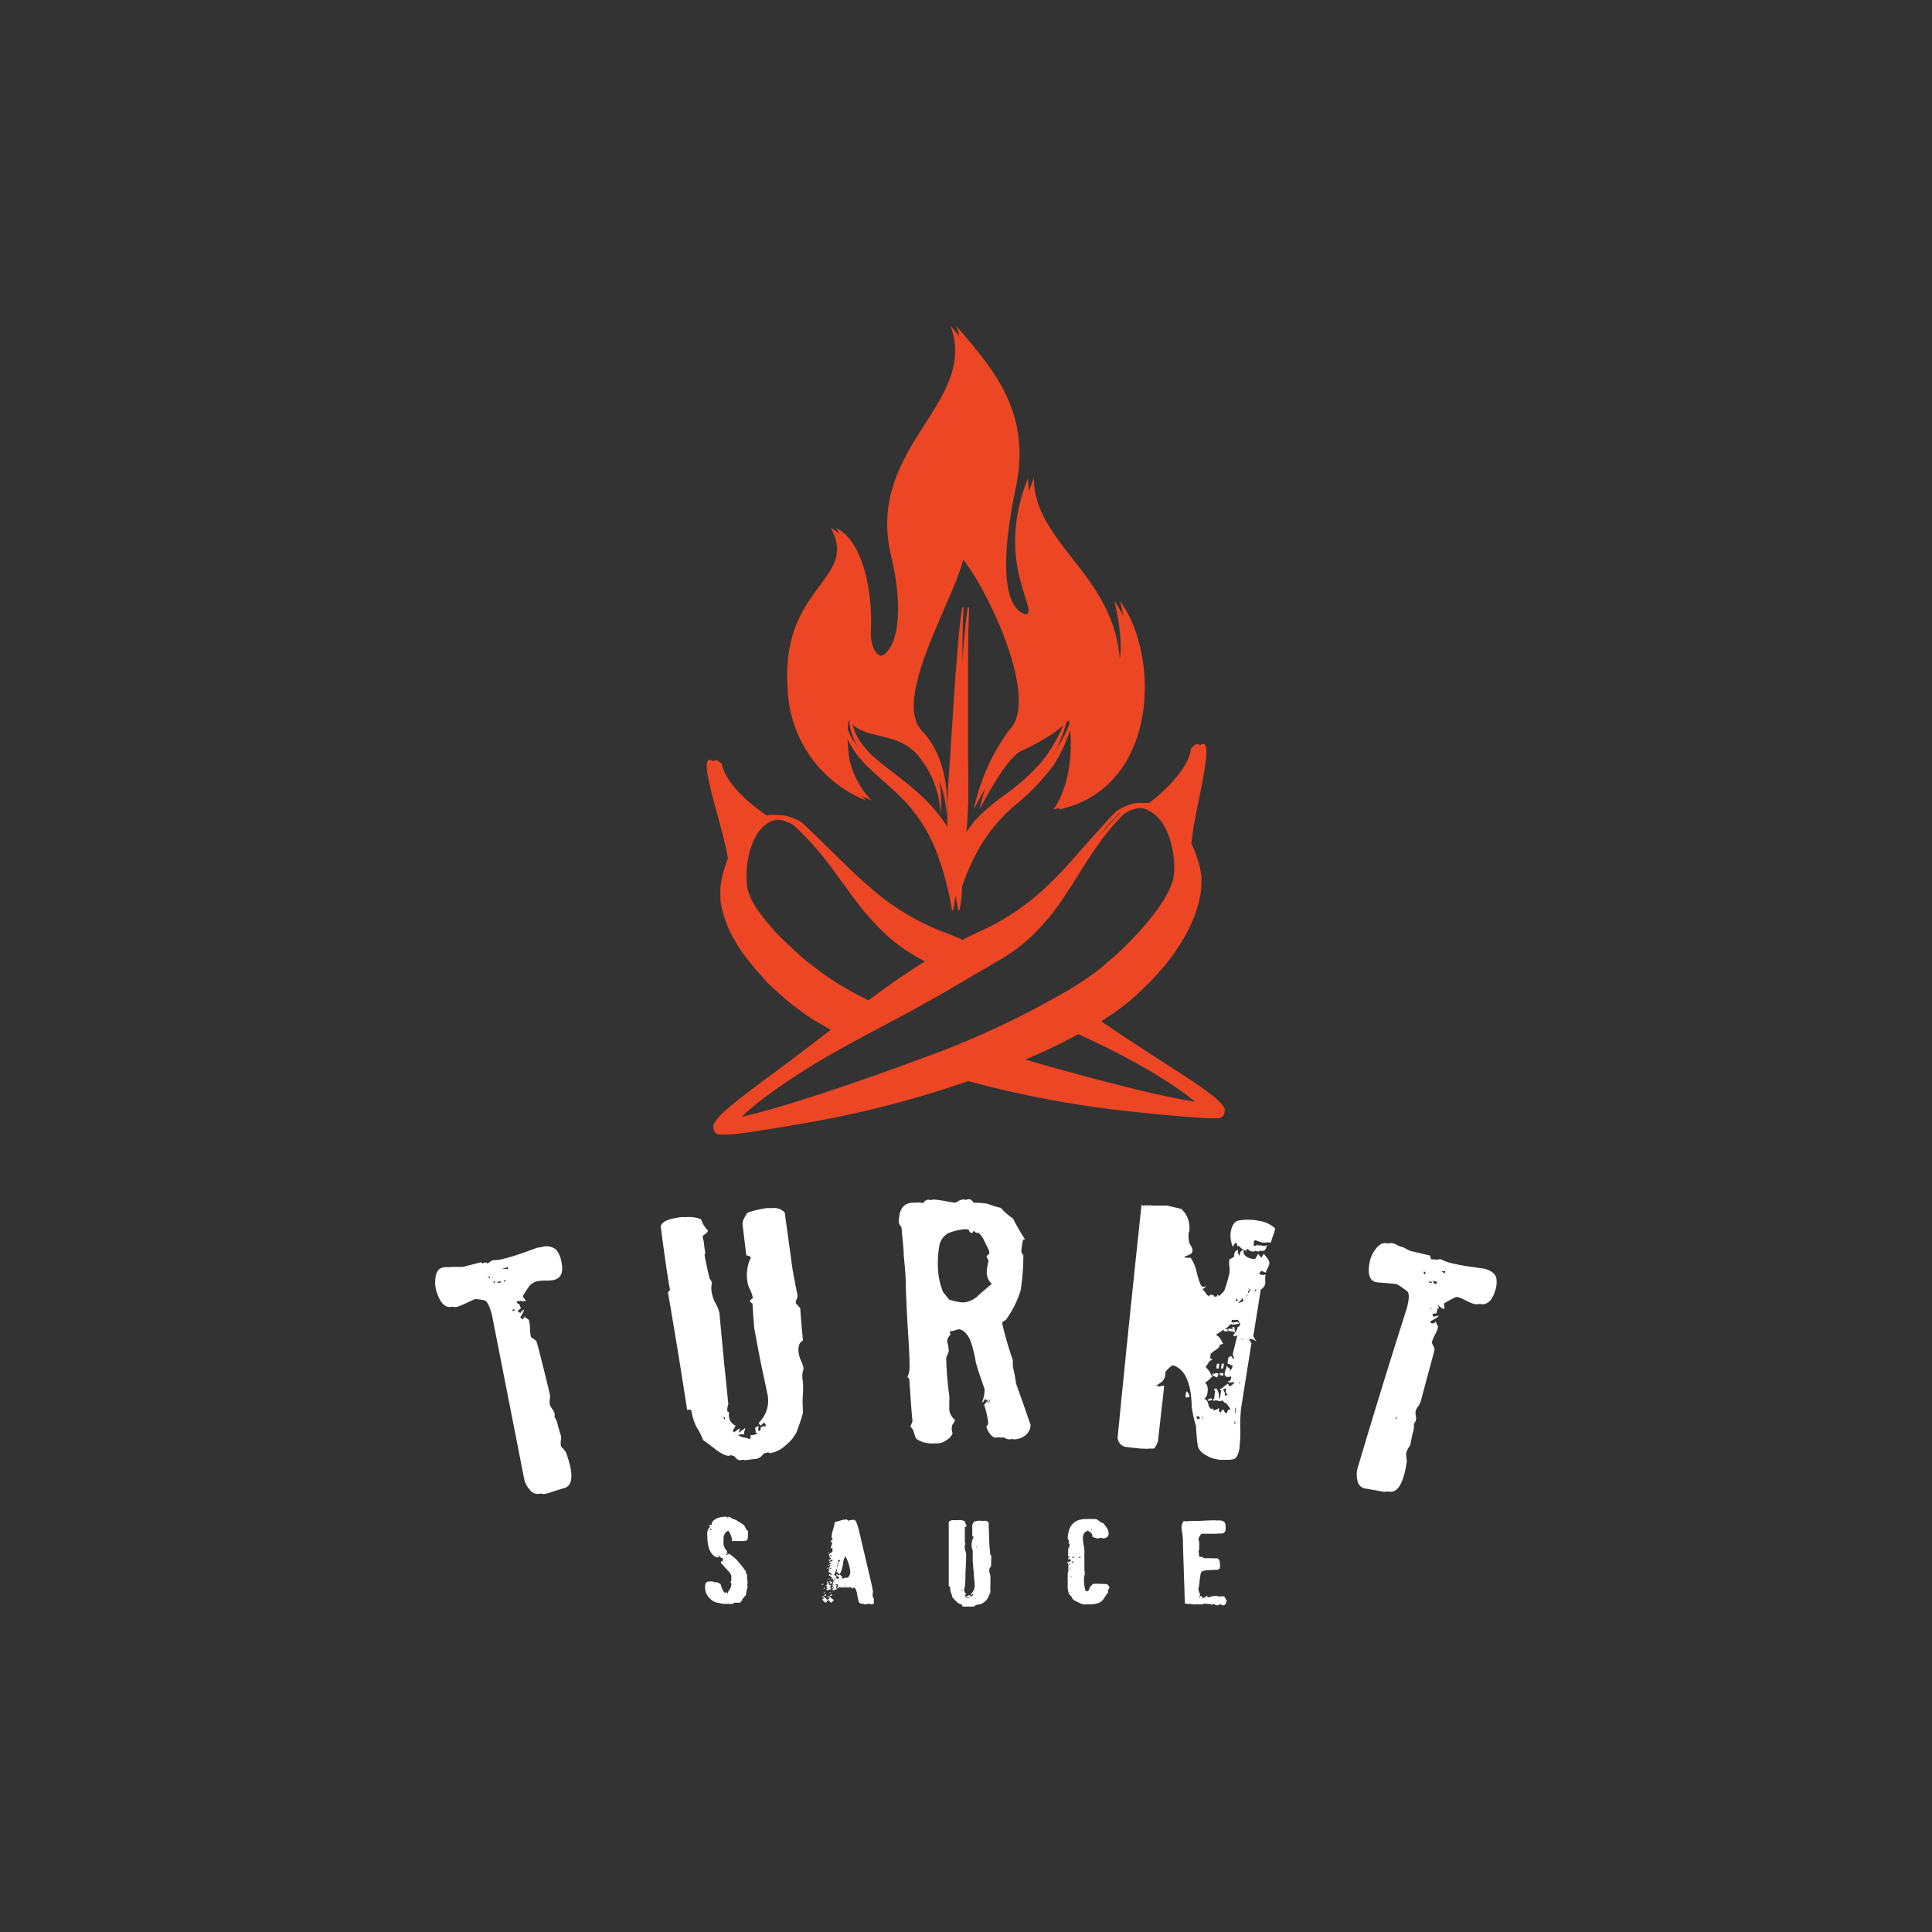 <svg id="Layer_1" data-name="Layer 1" xmlns="http://www.w3.org/2000/svg" viewBox="0 0 216 216"><rect x="0" y="0" width="216" height="216" fill="#333333" stroke="none"/><defs><style>.cls-1{fill:#fff;}.cls-2{fill:#ec4624;}</style></defs><title>Turnt_Web_Assets</title><path class="cls-1" d="M62.75,141c.28,1.22,0,1.92-.86,2.11a5.59,5.59,0,0,1-.89.06,4.88,4.88,0,0,0-.86.06,1.64,1.64,0,0,0-.93.52,11,11,0,0,0-.75,1.15.53.53,0,0,0,.16.29.73.73,0,0,1,.18.25,1.23,1.23,0,0,1-1-.18c-.1.3,0,.49.26.56a2.37,2.37,0,0,1,.17.48c-.25.15-.37.26-.35.32l.3.17a.84.84,0,0,1,.42-.38,3.31,3.31,0,0,1-.53,1c0,.05,0,.11.16.17.28-.07.39-.22.33-.46,0,.05.1.12.26.23a2.26,2.26,0,0,1,.3.22,3.09,3.09,0,0,1,.13.91,5.8,5.8,0,0,0,.11,1c.15.1.35.25.6.44.08.22.21.68.39,1.4.38,1.51.75,3,1.12,4.53a2,2,0,0,1,0,.6,1.88,1.88,0,0,0,0,.58,1.93,1.93,0,0,0,.27.49,1.64,1.64,0,0,1,.25.45,1.09,1.09,0,0,1,0,.45,2.26,2.26,0,0,1,.38.95c.18.64.29,1,.34,1.12a1.19,1.19,0,0,1,0,.51,2.11,2.11,0,0,0,0,.65A1.22,1.22,0,0,0,63,162l.27.36a13.63,13.63,0,0,1,.44,1.41c.37,1.55.14,2.41-.67,2.61l-1,.31c-.53.18-.86.28-1,.31a1,1,0,0,1-1.09-.45,2.57,2.57,0,0,1-.62-1.12q-1.86-9.21-3.74-18.43c-.29-1.06-.59-1.6-.92-1.63a13.32,13.32,0,0,0-1.38-.17c-.13,0-.48.18-1.07.44a9.78,9.78,0,0,1-1.05.45c-.79.21-1.38-.37-1.8-1.77a3.23,3.23,0,0,1-.1-1.4c.07-.67.33-1.07.78-1.19a1.68,1.68,0,0,1,.53-.06,1.72,1.72,0,0,0,.49,0,2.39,2.39,0,0,1,.61,0,2.14,2.14,0,0,0,.58,0l2.1-.54a2.92,2.92,0,0,0,.46.36,8.9,8.9,0,0,1,.85-.59A4.53,4.53,0,0,0,57,140.6a23,23,0,0,0,2.22-.7l1.29-.46a1.71,1.71,0,0,1,1.65.26A2.72,2.72,0,0,1,62.75,141Zm-7.11,1.09c-.1.12-.23.26-.4.43a2.89,2.89,0,0,1-.32.3l-.44-.16a10,10,0,0,1,.82.83A10.52,10.52,0,0,1,55.64,142.11Zm1,1.26c0-.08,0-.17-.07-.26l-.93.23c0,.09.05.18.07.26Zm3.87,15-.15-.17-.58.45.06.23Zm-4.12-14.25c0-.17-.09-.34-.13-.52l-.3.08c.05.17.09.34.14.52Zm1.14,2.42c0-.17-.08-.35-.13-.52l-.29.07c0,.18.09.35.13.52Zm-.12-4.6c-.06-.23-.12-.46-.17-.69a1.82,1.82,0,0,1-1.16.63Zm-.36.43a4.86,4.86,0,0,0-.51.64.43.43,0,0,1,.31.15l.25.2a2.62,2.62,0,0,1,0-.49A2.17,2.17,0,0,0,57.1,142.34Z"/><path class="cls-1" d="M89.77,149.87c-.39.2-.56.63-.49,1.3a3.65,3.65,0,0,0,.29,1,3.89,3.89,0,0,1,.27.78,2.21,2.21,0,0,1-.07.38,1.51,1.51,0,0,0-.07.41c0,.18,0,.4.06.67a10.3,10.3,0,0,1,0,1.57,11.19,11.19,0,0,0,0,1.53l0,.25,0,.22V158q-.21.8-.72,2.16a4.64,4.64,0,0,1-1.22,1.44,3.38,3.38,0,0,1-1.67.86q-.16,0-.21-.06t-.18-.06a1.09,1.09,0,0,0-.55.37,1.18,1.18,0,0,1-.54.37l-1.34.17c-.13,0-.29-.09-.48-.31s-.33-.33-.42-.32-.16,0-.16.06v0s0,.07-.12.08c-.32.05-.81-.19-1.48-.7q-1.29-1-1.41-1.05a7.65,7.65,0,0,0-.75-1.48,5.78,5.78,0,0,1-.55-1.75c0-.16-.19-.21-.49-.17q-1-6.51-2.13-13c0-.15,0-.24.07-.27a.17.17,0,0,0,.14-.1c0-.2-.07-.44-.12-.73-.25-1.53-.56-3.67-.92-6.45.18-.46.77-.77,1.77-.91a3.5,3.5,0,0,1,2.1.17,3.22,3.22,0,0,0,.77,1.26c0,.13-.18.32-.58.58,0,.09,0,.26.07.5s.07.44.09.6.08.59.13.9h0c-.08,0-.1.11-.07.28s.13.71.26,1.27.22,1,.28,1.23a2.53,2.53,0,0,1,.27.44,2.84,2.84,0,0,0,0,1.26,3.8,3.8,0,0,0,.43,1.13,3.59,3.59,0,0,1,.41,1.06q0,.1.54,5.79.16,1.47.45,4.41a1.33,1.33,0,0,0-.12.6c0,.13,0,.2.1.2a.09.09,0,0,1,.08.08c0,.11,0,.23,0,.36a1.27,1.27,0,0,0,.75,1.12,1.82,1.82,0,0,1-.31.52,1.8,1.8,0,0,0,.3.5c.25-.15.61-.4,1.09-.76a.89.89,0,0,1-.09.35.54.54,0,0,0,0,.37,2.38,2.38,0,0,0-.45,0,1.07,1.07,0,0,0-.27.07,1.76,1.76,0,0,0,.8.3,1.57,1.57,0,0,1,.89.46c.26-.32.37-.58.32-.78a.78.78,0,0,0,.31,0,1.17,1.17,0,0,0,.53-.24l-.28,0c0-.19,0-.37-.07-.56l.39-.22c0,.1,0,.24,0,.44l.09.17a8.24,8.24,0,0,1,.89-.71.67.67,0,0,0-.31-.27l-.38.34a.74.74,0,0,1-.21-.31,3.48,3.48,0,0,0,1-3.05s-.18-.88-.54-2.57q-.37-1.73-1-5.19l0-.17c0-.29-.06-.69-.08-1.2s0-.9-.08-1.14c0,0,0-.06-.13-.09a.33.33,0,0,1-.14-.26s0-.09.15-.13a.21.21,0,0,0,.14-.24,3.11,3.11,0,0,0-.28-.84,3,3,0,0,1-.29-.85,4.57,4.57,0,0,1,.39-2.78,1,1,0,0,0-.53-.21c-.14-1.18-.28-2.36-.43-3.53a1.68,1.68,0,0,1,.23-.69c.17-.34.3-.53.4-.57a10.8,10.8,0,0,1,2.11-.49,1.63,1.63,0,0,1,1.34.51c0,.09.26,1.87.73,5.33.06.65.3,1.95.69,3.91l0,.07a.84.84,0,0,1-.09.38.74.74,0,0,0-.1.38v.06l.5.56C89.54,147.47,89.66,148.67,89.77,149.87Zm-8.71,8.61-.41-.15c0,.07-.05.14-.07.21l.44.15Zm4.63,2.31c0,.13-.09.26-.13.39l-.25,0c.06-.14.11-.28.16-.42Zm.7-16.89,0-.27-.45.05,0,.26Z"/><path class="cls-1" d="M114.6,160.5a2.07,2.07,0,0,1-1.26.42,1.33,1.33,0,0,1-.61-.28.43.43,0,0,0-.34,0,1.48,1.48,0,0,1-.45.09,1,1,0,0,1-.77-.58,1.93,1.93,0,0,1-.3-.71.61.61,0,0,0,.14-.1.38.38,0,0,0,.07-.27,9.13,9.13,0,0,0-.46-2l.36-.47-.24-.2a1,1,0,0,0-.15.22q-.11.18-.21.18a4.29,4.29,0,0,0,.3-1.48s-.14-.43-.43-1.24-.47-1.42-.57-1.82a12.66,12.66,0,0,0-.56-2.29c-.38-.94-.92-1.41-1.63-1.41a3.12,3.12,0,0,0-.61.14,2.53,2.53,0,0,1-.69.14s0,.15.08.37a1.3,1.3,0,0,0-.39.74,4.53,4.53,0,0,1,.19,1,1,1,0,0,1-.14.5,1,1,0,0,0-.14.51,37.45,37.45,0,0,0,.34,4.09,3,3,0,0,1,0,.61c0,.35,0,.6,0,.73a1.59,1.59,0,0,0,.64,1.34,1,1,0,0,1-.27.51,1.37,1.37,0,0,0,0,1,1.38,1.38,0,0,1-.63.73,1.92,1.92,0,0,1-1,.4,3.18,3.18,0,0,1-1.75-.47c-.11-.06-.25-.39-.4-1l-.32-.46c.06-.14.14-.33.22-.58-.06-.49-.18-2.06-.35-4.72a.72.72,0,0,0-.22-.2,2.55,2.55,0,0,0,.25-1.15q0-1.44-.21-4.44c-.11-2-.19-3.52-.22-4.55,0-1.21-.11-2.36-.22-3.45,0-.69-.14-1.75-.26-3.18a1.16,1.16,0,0,1-.29-.5c-.05-1.45.48-2.2,1.6-2.23a1.77,1.77,0,0,1,.43.06,1.77,1.77,0,0,0,.43.06.64.64,0,0,0,.38-.23.66.66,0,0,1,.43-.22,11.87,11.87,0,0,1,1.39.19q1.18.21,1.38.21a1.25,1.25,0,0,0,.57-.22,1.25,1.25,0,0,1,.64-.22c.16,0,.33.14.51.4.39,0,.89,0,1.52.11a11.52,11.52,0,0,0,1.51.46,7.36,7.36,0,0,0,1.37,1.2,21.75,21.75,0,0,0,1.39,2.39c-.1-.09-.19-.1-.27,0a6.34,6.34,0,0,0-.19,1.37,1.12,1.12,0,0,0,.22.31,24,24,0,0,1-.31,4,11.56,11.56,0,0,1-1.66,3.28,1,1,0,0,0-.41.29,37.35,37.35,0,0,0,1.21,4.19,3.73,3.73,0,0,0,.11,1.22,12.84,12.84,0,0,1,.24,1.38q.84,2.32,1.63,4.65A1.52,1.52,0,0,1,114.6,160.5Zm-3.1-16.94a1.76,1.76,0,0,1-.58-1.36,5.84,5.84,0,0,1,.2-1.27c-.17-.27-.24-.45-.22-.54a.43.43,0,0,0,.24-.63l-.59-1.22c-.33-.58-.67-.88-1-.88-.15,0-.22,0-.19.08s0,.09-.16.09a.25.25,0,0,1-.24-.22c0-.15-.27-.22-.68-.22a7,7,0,0,0-2.26.48,2,2,0,0,0-1,1.39,11.73,11.73,0,0,0-.15,2.62,7.85,7.85,0,0,0,.57,2.58c.15.17.37.45.67.83a6.63,6.63,0,0,0,2,.36,3,3,0,0,0,1.7-.67C110,144.87,110.52,144.39,111.5,143.56Zm-.17,12.89-.21-.08-.21.37.24.07Zm.59-.1c0-.12,0-.24,0-.36h-.24c0,.12,0,.25,0,.37Z"/><path class="cls-1" d="M140.5,150a1.37,1.37,0,0,0-.62-.3,1.92,1.92,0,0,0-.48,0c.4.26.57.45.5.55l-1.14,7.16a16.1,16.1,0,0,0-.09,2.23,17.49,17.49,0,0,1-.11,2.33c-.1.64-.3,1-.58,1.15a2.88,2.88,0,0,1-1.43,0,3.17,3.17,0,0,1-1.19-.5,1.72,1.72,0,0,1-.79-.87,21.71,21.71,0,0,1-.2-2.3,13.24,13.24,0,0,1-.49-2.16c-.07-3-.92-4.56-2.54-4.74-.12,0-.31.1-.58.34s-.33.36-.49.52a.73.73,0,0,1,0,.34,1.06,1.06,0,0,1-.45.79l-.77.53s.07,0,.14,0a1.44,1.44,0,0,0,.47-.07,1.44,1.44,0,0,1,.5-.06c-.23,2.07-.47,4.13-.7,6.2a2.4,2.4,0,0,1-.43.8,5.52,5.52,0,0,1-1,0c-.93-.1-1.47-.16-1.62-.19a1.1,1.1,0,0,1-.82-1.22q1.27-12.94,2.66-25.86l.18.15.17-.08a.9.9,0,0,0,.27.06,6,6,0,0,0,.92,0,6.8,6.8,0,0,1,.89,0c-.21,0,.25.09,1.37.35a2.7,2.7,0,0,1,.93,2.06l0,.3c0,.15-.07.26-.08.33a3.35,3.35,0,0,0,.06,1.09,2,2,0,0,0,.21.39.93.93,0,0,1,.15.49.53.53,0,0,1-.33.46l-.6.25a.3.3,0,0,0,.22.09,2.93,2.93,0,0,0,.5,0,4.71,4.71,0,0,1,.72,1.81c.26.93.45,1.41.58,1.42a.44.44,0,0,0,.3,0l.12-.05c0,.07-.13.18-.38.33.17.2.4.5.67.89a1.13,1.13,0,0,1,.14-.22s.12-.05.27,0,.18,0,.18.06v.07a.28.28,0,0,0,.15.05c.19,0,.27-.06.22-.24.07,0,.25.18.53.51.2-.22.5-.52.88-.9a12.86,12.86,0,0,0,.59-2,2.47,2.47,0,0,0,0-.73,3.16,3.16,0,0,1,0-.77v-.07a1.59,1.59,0,0,0,.55-.33.45.45,0,0,1,0-.28c0-.19.18-.35.46-.47l-.05.06c-.08.53.25.85,1,1h.54a1.08,1.08,0,0,1,.29.11l.42-.68c.46.52.67.89.63,1.08a1.87,1.87,0,0,1-.2.52,2.41,2.41,0,0,0-.2.51,2.92,2.92,0,0,0-.47-.18.84.84,0,0,0-.31,0s.07.1.06.21.07.18.22.2a.66.66,0,0,0,.31,0,.82.82,0,0,1,.2,0,.34.34,0,0,0-.07.2,1.48,1.48,0,0,0,0,.35q0,.25,0,.39a.91.91,0,0,1-.5.7l-.84,5.21A3.83,3.83,0,0,0,140.5,150Zm-9.26-5.33-.42-.25a2.29,2.29,0,0,0-.1.23l.38.21Zm2.41,11.48a.94.94,0,0,1-.43.08s0-.08,0-.17l0-.2a.86.86,0,0,1,.11-.33C133.56,155.84,133.67,156.05,133.65,156.16Zm4.46,1.81.07-.5-.41-.57a.55.55,0,0,1-.31-.18.49.49,0,0,0-.2-.17c0,.07-.08.1-.2.11l-.37-.09a1,1,0,0,0-.29,0,6.67,6.67,0,0,1,.11-1l0-.11h0a.21.21,0,0,1-.16-.1l.27-.16a1.32,1.32,0,0,1,.28,1.23,3.09,3.09,0,0,0,.52-.84c.12,0,.17.07.16.16a1,1,0,0,1-.09.19.87.87,0,0,0-.08.19,1.38,1.38,0,0,0,.58-.29.37.37,0,0,1-.14,0c-.17,0-.2-.23-.09-.62a.46.46,0,0,0-.24.08.52.52,0,0,1-.28.08c-.05,0-.08,0-.1,0a3.94,3.94,0,0,1,.82-.69,1.3,1.3,0,0,0,.32.45,2.89,2.89,0,0,0,.39-.65,2,2,0,0,1-.55.09l-.2-.14c.23-.05.35-.15.37-.28.05-.29.05-.39,0-.3a.51.51,0,0,1-.37.08c-.26,0-.37-.18-.33-.43a2.54,2.54,0,0,1,.11-.4,2,2,0,0,0,.12-.41.83.83,0,0,0,.38.33l-.06.4a.91.91,0,0,1,.18-.33,1.08,1.08,0,0,0,.19-.4l-.62-.26c0-.21.07-.42.1-.63l.29-.23a2.32,2.32,0,0,0,.47.48,2.41,2.41,0,0,1-.25-.69c.34-1.42.5-2.06.48-1.93l0-.16a1.84,1.84,0,0,1-.31.12.49.49,0,0,1-.13-.12,3,3,0,0,0,.41-.6,3.77,3.77,0,0,1,.41-.64,1.39,1.39,0,0,1-.28-.55.9.9,0,0,1-.68.07c-.37-.05-.59-.14-.67-.26a.82.82,0,0,1,0,.27,1.36,1.36,0,0,1-.67.94c-.4.25-.77.49-1.13.74a1,1,0,0,1,.48.4c.13.2.24.4.34.59a3,3,0,0,1-.46.14.14.14,0,0,1,.06.11c0,.11-.16.26-.43.45a3.79,3.79,0,0,0-.57.43c0,.17-.05.34-.07.5a.5.5,0,0,1,.27.14,1.06,1.06,0,0,0-.5.44,1.25,1.25,0,0,1-.27.37c.47.49.68.87.64,1.14,0,.11-.25.32-.7.65.26.17.36.53.28,1.09a1,1,0,0,1-.38.72c.25,0,.41.24.48.61a.74.74,0,0,0,.69.64c.09,0,.25-.07.49-.24a.63.63,0,0,1,0,.31c0,.09.05.14.19.16l.73.1c0-.28.13-.42.27-.4a3.5,3.5,0,0,0,.28.49A.84.84,0,0,1,138.11,158Zm-2.93.73a2.51,2.51,0,0,1,0-.27l-.73-.1a2.51,2.51,0,0,1,0,.27Zm1-4.87-.14.18-.47-.23,0-.24Zm6.38-16.44a5.18,5.18,0,0,1-.23.77,4.8,4.8,0,0,0-.23.76l-.38,0a1.92,1.92,0,0,1-.43-.13,2.14,2.14,0,0,0-.39-.13c-.35,0-.58,0-.67.07s0,.23-.09.57a.69.69,0,0,1-.18.36.77.77,0,0,0-.14.2c0,.07,0,.09.1,0a1.86,1.86,0,0,1-1-.75,1.32,1.32,0,0,0,.23-.21l-.06-.11a2.42,2.42,0,0,0-.49.24.77.77,0,0,0-.19.41,3.08,3.08,0,0,1-.27-1.6q.17-1.1.75-1.35a3.7,3.7,0,0,1,1.78,0A3.32,3.32,0,0,1,142.61,137.39Zm-6.45,19.14-.48.1,0-.2.37-.12C136.11,156.39,136.13,156.46,136.16,156.53Zm.65-2.72-.39-.06,0-.23.39,0Zm0-.81-.25,0c0-.17.06-.35.08-.53l.25,0Zm1-4.13-.44-.06,0-.27.44.06C137.9,148.69,137.88,148.78,137.87,148.87Zm.63-3.44c0-.17.06-.35.08-.53l-.29,0c0,.18-.06.35-.08.53Zm.05,2.59-.68.1,0-.23.58-.09C138.5,147.88,138.53,148,138.55,148Zm1.93-3.85A1.27,1.27,0,0,0,140,144a3.37,3.37,0,0,0-.56,0l.3.22c-.14.09-.21.16-.22.2a.31.31,0,0,0,.09.15.22.22,0,0,1,.17-.07.27.27,0,0,1,.09.15l-.48.13v0a.93.93,0,0,0,0,.24,1,1,0,0,0,0,.2q0,.11-.24.3a1.4,1.4,0,0,1-.28-.41.56.56,0,0,1-.24.35c-.14.13-.22.2-.22.23.74,0,1.22-.13,1.43-.5S140.27,144.5,140.48,144.17Zm-1.73,4.76-.22,0c0-.18-.07-.35-.1-.53l.23-.06Zm3-9.73q-.12.72-.54.66c-.28,0-.42,0-.43,0a.38.38,0,0,0,.09.18.77.77,0,0,0-.55-.19l.3-.7a.68.68,0,0,0,.3.11A1.86,1.86,0,0,0,141.76,139.2Zm-3.48,19.92-.21-.27-.16.14.18.23Z"/><path class="cls-1" d="M167.16,144.31c-.36,1.2-1,1.68-1.8,1.45a5.62,5.62,0,0,1-.81-.36c-.42-.2-.68-.32-.78-.35a1.79,1.79,0,0,0-1.08,0,12.47,12.47,0,0,0-1.22.66.49.49,0,0,0,0,.33.83.83,0,0,1,0,.3c-.24,0-.5-.22-.78-.61-.24.21-.25.42,0,.61a3.36,3.36,0,0,1-.1.5c-.29,0-.44.06-.46.12l.18.29a.84.84,0,0,1,.56-.14,3.47,3.47,0,0,1-.94.6s0,.11.06.22c.28.07.45,0,.51-.25a.73.73,0,0,0,.12.32,2,2,0,0,1,.15.34,3.1,3.1,0,0,1-.32.85,5,5,0,0,0-.38.91c.08.16.18.38.31.67,0,.22-.14.69-.33,1.4-.41,1.51-.81,3-1.21,4.52a2,2,0,0,1-.28.53,1.54,1.54,0,0,0-.28.5,1.62,1.62,0,0,0,0,.55.93.93,0,0,1-.21.92,2.32,2.32,0,0,1-.12,1c-.14.66-.22,1-.23,1.16a1,1,0,0,1-.21.46,2.3,2.3,0,0,0-.28.59,1.32,1.32,0,0,0,0,.46c0,.21.06.36.06.43a11.3,11.3,0,0,1-.27,1.46c-.4,1.53-1,2.2-1.82,2-.11,0-.44-.09-1-.18l-1-.17a1.06,1.06,0,0,1-.76-.91,2.52,2.52,0,0,1,0-1.28q2.66-9,5.54-18c.27-1.06.27-1.69,0-1.87a12.72,12.72,0,0,0-1.14-.78,10,10,0,0,0-1.15-.11,11.23,11.23,0,0,1-1.15-.1c-.79-.17-1-1-.71-2.39a3.53,3.53,0,0,1,.61-1.27c.4-.56.82-.79,1.28-.69a2,2,0,0,1,.49.2,2.25,2.25,0,0,0,.46.19,2.23,2.23,0,0,1,.56.24,2.07,2.07,0,0,0,.52.24l2.12.5a1.94,1.94,0,0,0,.22.54,8.35,8.35,0,0,1,1-.13,4.76,4.76,0,0,0,1.21.45,22.33,22.33,0,0,0,2.3.42l1.35.19c.75.2,1.19.54,1.33,1A2.86,2.86,0,0,1,167.16,144.31ZM160.38,142l-.56.19-.43.12-.31-.35c.16.5.26.87.31,1.11A9.32,9.32,0,0,1,160.38,142Zm.3,1.59c0-.08,0-.17.07-.26l-.94-.23-.06.26Zm-3.86,15-.06-.22-.72.13-.06.23Zm3.29-14.45.13-.52-.3-.07c0,.17-.09.34-.13.52Zm-.19,2.65c0-.17.09-.34.13-.52l-.29-.07c0,.17-.09.35-.14.52Zm2.16-4.1.18-.68a1.85,1.85,0,0,1-1.32,0Zm-.54.21s-.28.11-.76.33c.07,0,.14.11.2.28l.12.29a2.83,2.83,0,0,1,.22-.45A1.72,1.72,0,0,0,161.54,142.84Z"/><path class="cls-1" d="M83.6,172.09a.92.92,0,0,1-.28.2,1.35,1.35,0,0,1-.28,0l-.25,0-.27,0s-.08,0-.09,0l0-.09a1.11,1.11,0,0,0-.18-.67.65.65,0,0,0-.58-.43.72.72,0,0,0-.63.37,1.05,1.05,0,0,0-.15.63,1.05,1.05,0,0,1,0,.18.68.68,0,0,0,0,.2,1.06,1.06,0,0,0,.14.58,1.68,1.68,0,0,0,.26.36s0,.1-.08.17.09,0,.19,0a1.9,1.9,0,0,0-.15.15c-.09.09-.15.14-.2.14l-.11,0s0,0,0,0a.12.12,0,0,0,0,.11l.63-.3c0,.08,0,.13,0,.15a.19.19,0,0,0,0-.1,7.73,7.73,0,0,1,.81.67,14.74,14.74,0,0,1,1,1.26.23.23,0,0,1,0,.2l.16.2a1.85,1.85,0,0,0,0,.51l.05.39a.59.59,0,0,1-.05.14.5.5,0,0,0,0,.16.08.08,0,0,0,.07.09,3.46,3.46,0,0,0-.21,1,.65.65,0,0,0-.23.22,2.27,2.27,0,0,1-.23.28l.07.11a.41.41,0,0,1-.19,0,.62.62,0,0,1,0,.11c0,.07-.06.1-.1.1H82.1l-.08.07a.21.21,0,0,1-.15.07l-.43,0-.43,0a1.52,1.52,0,0,1-.66-.16,2.39,2.39,0,0,1-.48-.37,1.61,1.61,0,0,1-.52-1.24.79.79,0,0,1,.11-.5c.07-.1.23-.14.48-.14a.76.76,0,0,1,.27,0,1.45,1.45,0,0,1,.35.2,6,6,0,0,0,.23.66c.16.24.27.35.35.35a.47.47,0,0,1,.16.05.35.35,0,0,0,.16.06.17.17,0,0,0,.12-.06.24.24,0,0,1,.13-.05.12.12,0,0,1,.11.08s.05.07.06.07.08-.06.08-.1,0-.05-.09-.05h.06c.09-.13.17-.27.25-.41a1,1,0,0,0,.15-.45.41.41,0,0,0-.1-.29.62.62,0,0,0,.1-.17,3,3,0,0,1,0-.54,2,2,0,0,0-.2-.35l-1-1.09.08-.29a.24.24,0,0,0,0,.15h.09a.38.38,0,0,0,.07-.19.56.56,0,0,1,.05-.18l0,0a.92.92,0,0,1-.25-.1s0,0,.08-.08a.49.49,0,0,0,.13-.1l-.13-.22,0,0s0,.06,0,.08,0,0,.13,0a.36.36,0,0,1-.33,0l-.14.14a.28.28,0,0,0,.15,0c-.07.08-.08.14,0,.18a.74.74,0,0,1-.3,0q-1-.47-1-2.4a2.91,2.91,0,0,1,0-.49,2.72,2.72,0,0,0,.14-.36L80,171l-.15-.11.06-.06a.14.14,0,0,1,.12-.06c.09,0,.14,0,.14,0a.56.56,0,0,1,.16-.46,1.51,1.51,0,0,1,.52-.3,1.91,1.91,0,0,1,.65-.14l.39,0c0,.06,0,.09.08.09s.07,0,.06-.06,0-.05.05-.05a3,3,0,0,1,.55.3,3.7,3.7,0,0,1,.58.4,2.1,2.1,0,0,1,.15.3c.1.19.2.29.28.3ZM80.22,171l-.14-.13a.33.33,0,0,1-.12.23l.13-.05A.35.35,0,0,1,80.22,171Z"/><path class="cls-1" d="M93.22,178.88a.62.62,0,0,1-.33.3,3,3,0,0,0-.32-.33.32.32,0,0,1,.1-.11.47.47,0,0,0,.1-.09l-.09-.08-.09,0-.1,0-.07,0,.29-.13A2.39,2.39,0,0,0,93.22,178.88Zm-.51-1.71h-.19v-.08h.19Zm.18.33-.12.17-.06,0,.11-.18Zm.11.7s0,0,0,.1,0,.12-.08.12h-.14l.12-.14A.19.19,0,0,1,93,178.2Zm-.13-.13-.14.06v-.07l.12-.06Zm.9-1.07a.32.32,0,0,0-.18-.16l-.27-.12a1.17,1.17,0,0,1,.16.25l-.09.1h-.12a.35.35,0,0,1,0-.06.35.35,0,0,0-.06-.16.61.61,0,0,1-.07-.15V177a.38.38,0,0,1-.07.22H93a.12.12,0,0,0-.1,0,1.71,1.71,0,0,1,.3.1l-.15.1a.24.24,0,0,1,.07.12c.06-.05.1-.08.14-.08h0c0,.05-.09.15-.26.31l.26,0a.38.38,0,0,0,.22-.1l.12.1-.14-.31a.14.14,0,0,0,.07-.12.79.79,0,0,0,0-.17l-.14,0a.22.22,0,0,1-.09-.08s0,0,.1-.08a.21.21,0,0,1,.12,0c.09,0,.12,0,.12,0l0-.08a.13.13,0,0,1,0-.07A.17.17,0,0,0,93.77,177Zm-.53-1.61h-.09v-.14h.09Zm4.47,3.3a1.67,1.67,0,0,0,0,.51v.06a.71.71,0,0,1-.37.11s-.07,0-.08-.05a.08.08,0,0,0-.07,0s-.06,0-.06,0a.06.06,0,0,1-.06,0s0,0,0-.08,0,0,0,0-.05,0-.05.07,0,0-.06,0a.47.47,0,0,1-.41-.22s-.07-.33-.18-.9-.22-.7-.41-.7a.09.09,0,0,0-.08.05s0,.05-.07.05-.06,0-.1-.07-.06-.08-.1-.08h-.06v0s0,0-.06,0h0s0,0,0,0a0,0,0,0,0,0,0l0,0a.89.89,0,0,1-.46-.29.46.46,0,0,0-.08.34h-.14a.24.24,0,0,1-.18-.06.61.61,0,0,1-.12.16.32.32,0,0,1,0-.13.26.26,0,0,1,0-.11.58.58,0,0,0,0-.1s0-.08-.08-.13l-.23,0-.21,0s0-.08.14-.18v-.06a.07.07,0,0,0,0-.06.38.38,0,0,1-.11.09.26.26,0,0,1,.09-.16.17.17,0,0,0-.12-.06l-.07,0s0-.07.09-.12l-.18-.13a.27.27,0,0,0,0,.2.28.28,0,0,0-.13-.06.54.54,0,0,1,.14-.16.44.44,0,0,0-.17-.16l-.18-.14.06-.12a.22.22,0,0,1,.12.06l.13.08.08-.13s-.12-.13-.38-.28h0l.08-.12a.45.45,0,0,1,.16-.56l-.17-.12a.21.21,0,0,0,0,.15l-.14-.08a1.48,1.48,0,0,0,.35-.2l-.07-.07a.11.11,0,0,0-.06.07,2.35,2.35,0,0,1-.1-.27l.16.15a.29.29,0,0,0,0-.1s0,0,.07,0,.07,0,.07,0,0,0,0,0a.61.61,0,0,1,.09-.13l-.08-.07-.26.15a.73.73,0,0,1-.11-.15.25.25,0,0,1,.17,0l.07-.08v-.06a.09.09,0,0,0,0-.05.19.19,0,0,1-.12,0,3.15,3.15,0,0,0-.1-.38,2.69,2.69,0,0,1,.39-.3v-.39a.27.27,0,0,0-.19,0c0-.14.09-.3.15-.47a.22.22,0,0,0,0-.1s0,0,0-.07a.72.72,0,0,0-.15-.07.51.51,0,0,1,.25-.31.4.4,0,0,1-.15-.25,3.81,3.81,0,0,1,.16-.79,4.33,4.33,0,0,0,.19-.84l.65-.2a2.65,2.65,0,0,1,.66-.11c.18,0,.37.39.56,1.19l1.41,6c.06.29.12.58.17.86C97.49,178.41,97.6,178.65,97.71,178.69Zm-4.32-2.22-.07.14-.07,0,.07-.13Zm0-2.85h-.07l-.07-.12.08,0Zm.23,1.7a.4.4,0,0,1-.12-.07l-.16.22Zm0-1.35a.3.3,0,0,1-.11-.18s-.08.06-.08.19Zm.06-1.72,0-.05-.13.12,0,.06Zm.09,5.27-.2.06v-.08l.18-.06Zm.21-1.28-.13.13,0-.06.13-.12Zm.14.45a.31.31,0,0,1-.11-.23h-.19A1.07,1.07,0,0,0,94.13,176.69Zm1.56-.85a4.36,4.36,0,0,0-.23-1.18c-.2-.59-.4-.88-.62-.88s-.46.31-.57.94a3.19,3.19,0,0,1-.39,1.31l.3.24-.1.11.22.13.12-.11a2.29,2.29,0,0,1,.36,0,1.64,1.64,0,0,0,.36.06.48.48,0,0,0,.37-.24A.72.72,0,0,0,95.69,175.84Zm-.64-2.68,0,0-.12.12,0,.06Zm.21,4.14h-.08l-.06-.12.07,0Zm.61,0h-.1v-.18h.1Z"/><path class="cls-1" d="M110.8,175.17c-.13.05-.2.19-.2.43a1.19,1.19,0,0,0,.07.34,1.39,1.39,0,0,1,.06.28l0,.12a.43.43,0,0,0,0,.14v.24a5.07,5.07,0,0,1,0,.54,3.21,3.21,0,0,0,0,.53V178c-.07.17-.17.42-.32.72a1.52,1.52,0,0,1-.46.45,1.11,1.11,0,0,1-.6.24s-.06,0-.07,0a.06.06,0,0,0-.06,0,.4.4,0,0,0-.2.1.44.44,0,0,1-.2.11h-.46s-.1,0-.15-.13-.1-.13-.13-.13h-.06s0,0,0,0-.26-.11-.46-.32l-.42-.43a4.54,4.54,0,0,0-.18-.55,2.08,2.08,0,0,1-.09-.63c0-.05-.05-.08-.15-.08v-4.58q0-.08,0-.09a0,0,0,0,0,0,0v-.25c0-.54,0-1.29,0-2.26.07-.15.26-.23.56-.23a1,1,0,0,1,.62.17,1,1,0,0,0,.17.46c0,.05-.07.11-.2.18v.7h0s0,0,0,.09,0,.25,0,.45,0,.34,0,.44a.53.53,0,0,1,.06.16,1,1,0,0,0-.07.43,1.61,1.61,0,0,0,.08.41,1.21,1.21,0,0,1,.08.39s0,.69-.08,2c0,.34,0,.86-.06,1.54a.59.59,0,0,0-.07.2c0,.05,0,.07,0,.07s0,0,0,0v.13a.46.46,0,0,0,.2.42s0,.07-.13.17a.62.62,0,0,0,.08.18l.4-.21a.42.42,0,0,1,0,.12.28.28,0,0,0,0,.13l-.15,0H108a.47.47,0,0,0,.25.14.56.56,0,0,1,.28.2c.1-.1.15-.18.14-.25l.11,0a.38.38,0,0,0,.18-.06l-.09,0v-.2l.14-.06,0,.15,0,.06.33-.21c0-.05-.07-.09-.1-.1l-.14.1a.24.24,0,0,1-.06-.11,1.23,1.23,0,0,0,.45-1s0-.31-.08-.91c0-.4-.09-1-.14-1.83v-.06c0-.1,0-.24,0-.42a3.3,3.3,0,0,0,0-.39l0,0s0,0,0-.09,0,0,0,0a.08.08,0,0,0,.06-.08,1.11,1.11,0,0,0-.06-.3,1.11,1.11,0,0,1-.06-.3,1.78,1.78,0,0,1,.22-1,.3.3,0,0,0-.15-.09v-1.24a.61.61,0,0,1,.09-.22c.06-.12.11-.18.14-.19a2.94,2.94,0,0,1,.64-.09.5.5,0,0,1,.39.22s0,.66.06,1.87c0,.22,0,.68.09,1.37v0a.3.3,0,0,1,0,.13.24.24,0,0,0,0,.12v0l.14.21Zm-3.17,2.62-.13-.07,0,.07.14.07Zm1.44,1,0,.13-.09,0,.07-.14Zm.86-5.8v-.1h-.14v.1Z"/><path class="cls-1" d="M123.88,177.77a.78.78,0,0,1,0,.14.27.27,0,0,0,0,.08v.07a5.55,5.55,0,0,0-.45.63,1.37,1.37,0,0,1-.47.47,2.85,2.85,0,0,1-1.19.21,2.42,2.42,0,0,1-.5-.2c-.29-.14-.47-.22-.53-.26a1,1,0,0,1-.3-.41,3.12,3.12,0,0,1-.26-.3,2.07,2.07,0,0,1-.16-.8v-1.31a.54.54,0,0,0,0-.2s0-.09.07-.16v-.37a2.33,2.33,0,0,0,0-.39.56.56,0,0,0-.14-.34.13.13,0,0,1,.14,0s0,0,.07-.05l.11-.08-.07,0a.34.34,0,0,0,0,.13s0,0,.06-.06l.1-.08c0-.11,0-.16-.1-.16a.54.54,0,0,0-.19,0s0-.08,0-.15,0,0,.08-.07l.11-.09a.23.23,0,0,0-.19,0,3.52,3.52,0,0,1,0-.46.49.49,0,0,0,0-.1,2.53,2.53,0,0,1,0-.28.38.38,0,0,1,.15-.29v-.28q-.12-.12-.15-.09a.5.5,0,0,0,.09-.22.23.23,0,0,0-.08-.14.22.22,0,0,1-.07-.17,3.59,3.59,0,0,1,.16-1,1.71,1.71,0,0,1,1.26-1.11.6.6,0,0,0,.27-.05l.74,0a.79.79,0,0,1,.43.21,1.46,1.46,0,0,0,.5.27l.39.53a1.13,1.13,0,0,1,.18.67.42.42,0,0,1-.19.35.75.75,0,0,1-.38.13,1.55,1.55,0,0,1-.61-.21v-.11c0-.15-.12-.31-.37-.48a1,1,0,0,0-.45-.21.25.25,0,0,0-.15.05l-.09-.09a1.54,1.54,0,0,0-.21.28s-.08,0-.16.07a.65.65,0,0,0-.16.18,1.42,1.42,0,0,0-.1.57s0,.25.08.67.09.74.09.89a8.78,8.78,0,0,0,0,.88c0,.07,0,.22,0,.46a4.45,4.45,0,0,0,0,.52,2.84,2.84,0,0,0,.06.48,2.24,2.24,0,0,0-.11.73,4.66,4.66,0,0,0,.16,1.16,1.24,1.24,0,0,0,.54.2.67.67,0,0,0,.32-.06.53.53,0,0,0,.3-.46v-.08c.07,0,.14-.05.22-.15a.45.45,0,0,1,.2-.18,6,6,0,0,1,.75,0c.12,0,.24.12.36.37A1.17,1.17,0,0,1,123.88,177.77Zm-3.52-2.88a.3.3,0,0,0-.22-.06s0,0,0,.11A.3.3,0,0,1,120.36,174.89Zm0,.51-.13-.07,0,.08.13.06Zm.12.83-.07,0-.07.13.07,0Zm.28-1.67s-.06,0-.12.08a.26.26,0,0,0-.17-.09.4.4,0,0,0,.06.13l0,.11a.39.39,0,0,0,.09-.11A.5.5,0,0,1,120.71,174.56Zm.05-.4v-.09h-.24v.09Zm2-3.1v-.18h-.1v.18Z"/><path class="cls-1" d="M137.3,178.72a.54.54,0,0,0-.14.13,1.92,1.92,0,0,1-.11.41.32.32,0,0,1-.32.22.59.59,0,0,1-.22-.08.55.55,0,0,0-.21-.07.31.31,0,0,0-.17.11l-.1-.11h-.26a3.25,3.25,0,0,1-.44-.05,2.48,2.48,0,0,0-.43-.06c-.06,0-.08,0-.06.11s0-.05-.11-.11a.63.63,0,0,1-.43.15l-.24,0a.53.53,0,0,0-.26,0v0s0-.08-.1-.08a.07.07,0,0,0-.07,0s0,.05-.06.05a.52.52,0,0,1-.19-.05,1,1,0,0,0-.26,0l-.23-6.8a9.38,9.38,0,0,0-.08-1.14c0-.47-.07-.7-.07-.71a1.38,1.38,0,0,1,.21-.57.61.61,0,0,1,.28,0l2.53-.08.28,0a1.3,1.3,0,0,1,.29,0,.71.71,0,0,1,.59.22,1.35,1.35,0,0,1,.11.64.67.67,0,0,1-.12.46.58.58,0,0,1-.44.14l-1,0-1.05,0c-.08,0-.18.1-.28.29a.94.94,0,0,0-.16.41.11.11,0,0,0,.08.1,7.5,7.5,0,0,1,0,1,.25.25,0,0,1-.06.17,2.14,2.14,0,0,1,.05.55q.07.09.12.09a.14.14,0,0,0,.09,0l.09,0a.27.27,0,0,1,.16.08.22.22,0,0,0,.15.08l.7,0c.31,0,.55,0,.7,0s.32.18.32.54a1.7,1.7,0,0,1,0,.54c-.05.14-.2.21-.43.21l-.41,0-.41,0a2.91,2.91,0,0,0-.42.08,1,1,0,0,0-.38.13,1.77,1.77,0,0,0-.14.46c0,.26-.08.42-.08.46a.78.78,0,0,1,0,.26,2.93,2.93,0,0,1-.12.65v0l0,.08a.84.84,0,0,0,0,.1,1.06,1.06,0,0,0,.09.3,1.71,1.71,0,0,1,.1.32l-.07.06v.19l.06,0a.2.2,0,0,0,0,0s0-.05,0-.08a.25.25,0,0,1,0-.07h.19a1.84,1.84,0,0,1,.15.47.13.13,0,0,0,.06-.11.19.19,0,0,1,0-.1s0,0,0,.08a.4.4,0,0,0,0,.12l.11-.1v.06a.16.16,0,0,0,.05.14l.17-.07-.09,0v-.2s.09,0,.15-.1.1-.1.1-.11v.24a.21.21,0,0,0,0,.12.47.47,0,0,0,.09-.19c.23-.07.37-.16.42-.28a.57.57,0,0,0,.08.13.16.16,0,0,0,.13.06.3.3,0,0,0,.14-.05l.1,0a2.44,2.44,0,0,1,.74-.09c.12,0,.21.11.28.33S137.23,178.7,137.3,178.72Zm-3.41.21-.07-.08,0,.05.08.08Zm.69.21a.28.28,0,0,1-.17-.1.29.29,0,0,1,.15-.06.11.11,0,0,0,0,.08C134.54,179.11,134.55,179.14,134.58,179.14Zm.24,0h-.2c0-.1,0-.15.08-.15Z"/><path class="cls-2" d="M136.9,123.92l0,0a2.59,2.59,0,0,0-.42-.6,8.39,8.39,0,0,0-.84-.77c-.57-.45-1.14-.86-1.72-1.26-1.15-.79-2.32-1.54-3.48-2.29-2.33-1.49-4.64-3-6.95-4.56l-.38-.26.43-.27.9-.6.45-.32a5.09,5.09,0,0,0,.47-.34c.63-.48,1.17-.94,1.72-1.44s1.07-1,1.58-1.53,1-1.07,1.47-1.63.92-1.15,1.34-1.77a18.58,18.58,0,0,0,2.13-4,14.15,14.15,0,0,0,.61-2.28,9.72,9.72,0,0,0,.12-1.21v-.3c0-.1,0-.24,0-.34a5.69,5.69,0,0,0-.08-.63,11.56,11.56,0,0,0-.62-2.21c-.13-.34-.27-.67-.43-1,.32-3.91,3.19-13.35.61-10.67-.23,2-2.43,4.43-4.83,6.24a3.36,3.36,0,0,0-1.51-.06,4.13,4.13,0,0,0-1,.32,6.46,6.46,0,0,0-1,.53c-.52.51-1,1-1.45,1.53s-.92,1-1.38,1.55c-.91,1-1.83,2.08-2.76,3.1s-1.91,2-2.9,2.88a27,27,0,0,1-3.14,2.4,25.61,25.61,0,0,1-3.35,1.86l-.43.2-.49.23-1,.49-.6.32-.64-.29-1-.42-.5-.2-.45-.16a27.29,27.29,0,0,1-3.46-1.64,26.47,26.47,0,0,1-3.29-2.19c-1.06-.83-2.09-1.73-3.09-2.68s-2-1.93-3-2.91c-.5-.48-1-1-1.49-1.45s-1-1-1.54-1.42a5.94,5.94,0,0,0-1-.47,4.68,4.68,0,0,0-1.06-.25,3.54,3.54,0,0,0-1.51.16c-2.51-1.64-4.87-3.93-5.24-5.9C78,82.88,81.5,92.1,82.09,96c-.14.34-.26.68-.37,1a12.11,12.11,0,0,0-.47,2.25q0,.3,0,.63c0,.11,0,.24,0,.34l0,.3a9.39,9.39,0,0,0,.2,1.2,13.64,13.64,0,0,0,.77,2.23,18.47,18.47,0,0,0,2.38,3.84c.46.59,1,1.14,1.46,1.67s1,1,1.58,1.54,1.09,1,1.67,1.42,1.16.88,1.81,1.32l.5.31.47.28c.31.18.62.37.94.54l.46.25-.38.3c-2.19,1.69-4.4,3.37-6.62,5-1.12.83-2.23,1.65-3.33,2.52-.55.43-1.09.88-1.62,1.37a7.89,7.89,0,0,0-.79.83,2.46,2.46,0,0,0-.38.62l0,.06c0-.38-.15.48.24.85.35.22.26.12.39.17h.1a.8.8,0,0,0,.22,0h.3c1.45-.14,2.79-.35,4.18-.57s2.74-.44,4.11-.69a113.79,113.79,0,0,0,16.21-4l2.4-.8,2.41.64a115.38,115.38,0,0,0,16.45,2.89c1.38.15,2.76.29,4.15.41s2.75.25,4.2.29H136a.9.9,0,0,0,.21,0l.1,0c.13-.06,0,0,.38-.19C137.09,124.4,136.84,123.55,136.9,123.92ZM92,108.85c-.51-.38-1-.77-1.53-1.17s-1-.82-1.47-1.26-.94-.87-1.4-1.31a24.11,24.11,0,0,1-2.48-2.81,9.9,9.9,0,0,1-1-1.52c-.13-.26-.25-.53-.35-.79l-.07-.2a1.27,1.27,0,0,1-.06-.18,2.23,2.23,0,0,1-.09-.39,9.57,9.57,0,0,1-.07-1.87,11.4,11.4,0,0,1,.28-1.92,8.11,8.11,0,0,1,.68-1.82,4.14,4.14,0,0,1,1.2-1.45,2.69,2.69,0,0,1,1.76-.54,4.26,4.26,0,0,1,1.84.57c.48.43,1,.91,1.47,1.4s.93,1,1.37,1.53c.88,1,1.69,2.16,2.51,3.28s1.63,2.27,2.54,3.37a24.08,24.08,0,0,0,3,3.12,19.15,19.15,0,0,0,3.68,2.48l.2.1q-2.22,1.41-4.35,2.94c-.76.53-1.51,1.09-2.25,1.65L97,111.8c-.59-.3-1.17-.6-1.74-.92-.29-.15-.57-.31-.85-.48l-.42-.25-.39-.23C93.1,109.6,92.54,109.23,92,108.85ZM81.79,126.3h0C81.79,126.41,81.77,126.46,81.79,126.3Zm23-8.37c-5.08,1.9-10.24,3.72-15.47,5.35-1.31.4-2.63.78-4,1.14l-2,.49-.61.14c.38-.37.79-.73,1.2-1.08,1-.88,2.14-1.7,3.26-2.48a78.39,78.39,0,0,1,7-4.33c2.41-1.34,4.86-2.6,7.28-3.91s4.79-2.67,7.13-4.07l1.74-1,.85-.51.43-.24.48-.29a19.28,19.28,0,0,0,3.51-2.72,24.45,24.45,0,0,0,2.81-3.32c.83-1.16,1.56-2.35,2.3-3.53s1.48-2.33,2.29-3.44c.4-.56.83-1.09,1.27-1.62s.92-1,1.37-1.5a4.29,4.29,0,0,1,1.8-.68,2.67,2.67,0,0,1,1.79.41,4.48,4.48,0,0,1,1.3,1.37,8,8,0,0,1,.79,1.77,11.51,11.51,0,0,1,.41,1.9,9.13,9.13,0,0,1,.06,1.87c0,.14,0,.28-.06.4l-.05.17-.06.21c-.08.27-.18.55-.29.82a10.18,10.18,0,0,1-.86,1.58,24.3,24.3,0,0,1-2.29,3c-.42.47-.85.95-1.31,1.4s-.9.92-1.38,1.35-1,.86-1.45,1.28-1,.81-1.49,1.16c-.11.09-.24.18-.36.26l-.41.28-.81.54c-.55.35-1.12.69-1.68,1A98.58,98.58,0,0,1,104.81,117.93Zm29,5.28q-1-.17-2-.36c-1.35-.26-2.68-.56-4-.87-4.43-1.06-8.81-2.25-13.15-3.52a63.4,63.4,0,0,0,6.22-3l1.61.74a80.14,80.14,0,0,1,7.28,3.85c1.17.72,2.32,1.46,3.41,2.26.44.32.87.65,1.27,1Zm1.7,1.26v0h0C135.53,124.65,135.51,124.6,135.5,124.47Z"/><path class="cls-2" d="M107.13,98.11a5.25,5.25,0,0,0-.22-.65,8.87,8.87,0,0,1,.26,1.77,7.62,7.62,0,0,1,1-3.25A3.44,3.44,0,0,0,107.13,98.11Z"/><path class="cls-2" d="M125.23,67.2s1.6,6.11,0,8c.21-10.61-9.64-14.14-9.64-21.75-4.08,10.07,2,15.53-.65,15.27s-3.21-5.52-1.39-14.09-2.46-13.28-6.64-18.21c3.21,8.68-9.54,13.5-6.64,25.71s-3.11,13.6-2.9,8.41S96.2,60.35,93.52,59.06c3.21,5.79-5.57,6.43-4.82,17.79a14,14,0,0,0,8.74,12.64A9.71,9.71,0,0,1,95,85.05a15.86,15.86,0,0,1,0-5.47c1.42,3.51,5.32,1.82,8.06,4.63a10.85,10.85,0,0,1,2.75,6.88s.73-5.76-2.75-9.41S107.24,66.1,107.79,62c2.4,2.1,9.45,16.09,5.66,19.65a23.1,23.1,0,0,0-3.93,8.85s2.86-5.73,4.71-6.57,4.46-2.28,5.77-4c.69,2.61.51,7.73-1.61,10.57C129.53,88.09,129.75,73.38,125.23,67.2Z"/><path class="cls-2" d="M119.92,80a16.76,16.76,0,0,1-2.87,5.23,23.94,23.94,0,0,1-4.49,3.93c-.41.32-.83.61-1.23,1a14.66,14.66,0,0,0-1.18,1.06c-.19.19-.39.38-.56.58l-.5.64a8.16,8.16,0,0,0-.84,1.39c-.13.26-.24.53-.35.8.11-1,.19-2.11.26-3.17.19-2.61.06-5.23.07-7.85l0-7.85c0-2.62,0-5.24.13-7.84l-.16,0c-.4,2.61-.54,5.23-.76,7.84L107,83.51c-.15,2.62-.43,5.23-.39,7.85,0,.9,0,1.8.08,2.69a12.21,12.21,0,0,0-1.17-2.2,17.6,17.6,0,0,0-2.24-2.62c-1.63-1.6-3.49-2.83-5.14-4.23A9.67,9.67,0,0,1,96,82.64a6.25,6.25,0,0,1-.88-3.06h-.16a6.48,6.48,0,0,0,.61,3.31,10.88,10.88,0,0,0,2,2.7c1.61,1.57,3.35,2.92,4.76,4.52a17.5,17.5,0,0,1,3.16,5.41,33.66,33.66,0,0,1,1.63,6.25h.16a14.93,14.93,0,0,0,.28-2.67,25.66,25.66,0,0,1,2.08-4.56,18.81,18.81,0,0,1,3.72-4.41,25.2,25.2,0,0,0,4.32-4.43A16.27,16.27,0,0,0,120.07,80Z"/><path class="cls-1" d="M62.11,141c.28,1.22,0,1.92-.86,2.11a5.76,5.76,0,0,1-.9.06,6,6,0,0,0-.85.06,1.73,1.73,0,0,0-.94.52c-.06.07-.31.45-.74,1.15,0,.07,0,.16.15.29a.84.84,0,0,1,.18.25,1.2,1.2,0,0,1-1-.18c-.11.3,0,.49.26.56a2.43,2.43,0,0,1,.16.48c-.25.15-.36.26-.34.32l.3.17a.74.74,0,0,1,.42-.37,3.49,3.49,0,0,1-.53.95c0,.05,0,.11.15.17.28-.07.39-.22.33-.46,0,.05.1.12.27.23a1.61,1.61,0,0,1,.29.23,2.66,2.66,0,0,1,.13.9,4.66,4.66,0,0,0,.12,1l.6.45c.08.21.21.67.39,1.39l1.11,4.53a2,2,0,0,1,0,.61,2.2,2.2,0,0,0,0,.57,1.93,1.93,0,0,0,.27.49,1.78,1.78,0,0,1,.26.45,1.63,1.63,0,0,1,0,.45,2.29,2.29,0,0,1,.37.95,11.5,11.5,0,0,0,.35,1.13,1.06,1.06,0,0,1,0,.5,2.09,2.09,0,0,0,0,.65,1.23,1.23,0,0,0,.24.4,4,4,0,0,1,.26.35,10.45,10.45,0,0,1,.44,1.41c.37,1.55.14,2.42-.67,2.61l-1,.31-1,.31a1.06,1.06,0,0,1-1.1-.45,2.56,2.56,0,0,1-.61-1.12L55,147c-.28-1.06-.59-1.61-.91-1.64a9.62,9.62,0,0,0-1.39-.16,8.6,8.6,0,0,0-1.06.44c-.59.26-.94.41-1.06.44q-1.17.33-1.8-1.77a3.4,3.4,0,0,1-.1-1.4c.07-.67.33-1.07.78-1.19a2.09,2.09,0,0,1,.53-.06,1.67,1.67,0,0,0,.49,0,3.09,3.09,0,0,1,.62,0,2.09,2.09,0,0,0,.57,0l2.11-.54a2.92,2.92,0,0,0,.46.37,6.27,6.27,0,0,1,.84-.6,4.49,4.49,0,0,0,1.28-.17c.6-.14,1.34-.38,2.23-.69s1.31-.47,1.28-.47a1.73,1.73,0,0,1,1.66.26A2.91,2.91,0,0,1,62.11,141ZM55,142.11l-.41.43c-.16.17-.27.27-.31.31l-.45-.17a10.48,10.48,0,0,1,.83.83A7.8,7.8,0,0,1,55,142.11Zm1,1.26a2,2,0,0,1-.07-.26l-.93.24a2.33,2.33,0,0,0,.07.25Zm3.87,15-.16-.17-.58.45.06.23ZM55.8,144.09c0-.17-.09-.34-.14-.52l-.3.08c0,.17.1.34.14.52Zm1.14,2.42c0-.17-.09-.35-.14-.52l-.29.07c.05.18.09.35.14.52Zm-.12-4.6-.18-.68a1.84,1.84,0,0,1-1.15.62Zm-.37.43s-.19.22-.51.64c.08,0,.18,0,.32.15a1.29,1.29,0,0,0,.25.2,2.62,2.62,0,0,1,0-.49A2.68,2.68,0,0,0,56.45,142.34Z"/><path class="cls-1" d="M89.12,149.88c-.39.19-.55.62-.49,1.29a3.65,3.65,0,0,0,.29,1,3.89,3.89,0,0,1,.27.78,1.49,1.49,0,0,1-.07.38,2.21,2.21,0,0,0-.07.41c0,.18,0,.4.07.67a11.81,11.81,0,0,1,0,1.57,11.19,11.19,0,0,0,0,1.53l0,.25,0,.22V158a19.14,19.14,0,0,1-.72,2.16,4.39,4.39,0,0,1-1.21,1.44,3.42,3.42,0,0,1-1.67.86q-.18,0-.21-.06t-.18-.06a1.08,1.08,0,0,0-.55.37,1.2,1.2,0,0,1-.55.37l-1.33.17c-.14,0-.3-.09-.49-.31s-.33-.33-.41-.32-.17,0-.17.06v0s0,.07-.13.09c-.31,0-.8-.2-1.48-.71-.85-.67-1.33-1-1.4-1.05a9.09,9.09,0,0,0-.75-1.48,5.79,5.79,0,0,1-.56-1.75c0-.16-.19-.21-.49-.16q-1-6.53-2.12-13c0-.15,0-.24.07-.26a.21.21,0,0,0,.13-.11c0-.2-.07-.44-.12-.73-.25-1.52-.56-3.67-.91-6.45.18-.46.77-.77,1.77-.91a3.47,3.47,0,0,1,2.09.17,3.49,3.49,0,0,0,.77,1.26c0,.13-.17.32-.58.58,0,.09,0,.26.07.5s.07.45.09.6.09.59.13.9h0c-.07,0-.09.11-.07.28s.13.71.26,1.27.23,1,.28,1.24a2.35,2.35,0,0,1,.27.43,2.86,2.86,0,0,0,0,1.26,3.73,3.73,0,0,0,.42,1.13,4.15,4.15,0,0,1,.42,1.06c0,.07.18,2,.53,5.79q.18,1.47.45,4.41a1.48,1.48,0,0,0-.12.6c0,.13.06.2.1.2s.08,0,.08.08l.06.36a1.27,1.27,0,0,0,.75,1.12,1.86,1.86,0,0,1-.32.52,1.8,1.8,0,0,0,.3.5c.25-.15.61-.4,1.1-.75a1.87,1.87,0,0,1-.09.35.47.47,0,0,0,0,.36,2.38,2.38,0,0,0-.45,0l-.27.07a1.64,1.64,0,0,0,.81.3,1.65,1.65,0,0,1,.89.47c.25-.33.36-.59.31-.79a.57.57,0,0,0,.32,0,1.14,1.14,0,0,0,.52-.24l-.28,0c0-.19,0-.37-.07-.55l.4-.23c0,.1,0,.25-.06.44l.09.17a9.39,9.39,0,0,1,.89-.71.67.67,0,0,0-.31-.27l-.37.35a.77.77,0,0,1-.22-.32,3.43,3.43,0,0,0,1-3.05s-.18-.88-.54-2.57c-.25-1.15-.59-2.88-1-5.19l0-.17c0-.29-.06-.69-.09-1.2s-.05-.9-.08-1.14c0,0,0-.05-.12-.09a.28.28,0,0,1-.14-.25c0-.05,0-.09.15-.14a.22.22,0,0,0,.14-.24,3.21,3.21,0,0,0-.29-.84,3,3,0,0,1-.29-.85,4.57,4.57,0,0,1,.39-2.78,1.13,1.13,0,0,0-.52-.21c-.15-1.18-.29-2.36-.43-3.53a1.56,1.56,0,0,1,.23-.69c.16-.34.3-.53.4-.57a10.57,10.57,0,0,1,2.1-.49,1.66,1.66,0,0,1,1.35.51q0,.13.73,5.33c.06.65.29,1.95.68,3.92l0,.06a.84.84,0,0,1-.09.38.81.81,0,0,0-.09.38v.06l.5.57C88.9,147.47,89,148.67,89.12,149.88Zm-8.7,8.6-.41-.15c0,.07-.05.14-.08.22l.45.14ZM85,160.8c0,.12-.08.25-.13.38l-.24,0,.15-.42Zm.7-16.9,0-.27-.45.05,0,.26Z"/><path class="cls-1" d="M114,160.5a2.05,2.05,0,0,1-1.26.42,1.35,1.35,0,0,1-.6-.28.44.44,0,0,0-.34,0,1.6,1.6,0,0,1-.45.09c-.27,0-.53-.2-.78-.58a1.93,1.93,0,0,1-.3-.71.45.45,0,0,0,.14-.1s.07-.13.08-.27a10.59,10.59,0,0,0-.46-2l.35-.46-.24-.21a1.77,1.77,0,0,0-.14.22q-.11.18-.21.18a4,4,0,0,0,.29-1.47s-.14-.44-.42-1.25a16.5,16.5,0,0,1-.57-1.82,14.17,14.17,0,0,0-.56-2.28c-.38-.95-.93-1.42-1.63-1.41a2.41,2.41,0,0,0-.62.13,2.2,2.2,0,0,1-.69.14s0,.15.08.37a1.42,1.42,0,0,0-.39.75,3.88,3.88,0,0,1,.19,1,1,1,0,0,1-.13.51.88.88,0,0,0-.14.5,37.13,37.13,0,0,0,.33,4.09,2.88,2.88,0,0,1,0,.61c0,.36,0,.6,0,.74a1.55,1.55,0,0,0,.63,1.33,1,1,0,0,1-.27.51,1.42,1.42,0,0,0,0,1,1.32,1.32,0,0,1-.62.73,1.87,1.87,0,0,1-1,.4,3.21,3.21,0,0,1-1.75-.46c-.12-.07-.25-.4-.41-1-.07-.11-.17-.26-.32-.46a5.81,5.81,0,0,0,.23-.58c-.07-.49-.18-2.06-.36-4.72a1,1,0,0,0-.21-.2,2.64,2.64,0,0,0,.24-1.15q0-1.44-.21-4.44c-.11-2-.18-3.52-.21-4.55,0-1.2-.12-2.35-.23-3.45,0-.69-.13-1.75-.26-3.18a1.29,1.29,0,0,1-.29-.5c0-1.45.48-2.2,1.6-2.23a1.71,1.71,0,0,1,.43.06,1.77,1.77,0,0,0,.43.06.63.63,0,0,0,.39-.23.62.62,0,0,1,.42-.22,11.59,11.59,0,0,1,1.39.19c.8.14,1.26.21,1.39.21a1.23,1.23,0,0,0,.56-.22,1.39,1.39,0,0,1,.65-.22c.15,0,.32.14.5.41a12.1,12.1,0,0,1,1.52.11,14.45,14.45,0,0,0,1.51.45,7.7,7.7,0,0,0,1.37,1.2,20.75,20.75,0,0,0,1.4,2.39.18.18,0,0,0-.27,0,5.73,5.73,0,0,0-.19,1.37.92.92,0,0,0,.21.31,24,24,0,0,1-.3,4,11.41,11.41,0,0,1-1.67,3.28,1,1,0,0,0-.41.3,41.6,41.6,0,0,0,1.21,4.19,4.34,4.34,0,0,0,.11,1.21c.15.7.23,1.16.25,1.38q.84,2.32,1.63,4.65A1.52,1.52,0,0,1,114,160.5Zm-3.1-16.94a1.79,1.79,0,0,1-.58-1.35,6,6,0,0,1,.21-1.28c-.17-.27-.25-.45-.22-.54a.42.42,0,0,0,.23-.63c-.19-.41-.39-.81-.59-1.22-.32-.58-.67-.88-1-.88-.15,0-.21,0-.19.08s0,.09-.15.09a.25.25,0,0,1-.25-.22c0-.15-.26-.22-.67-.22a6.9,6.9,0,0,0-2.26.48,2,2,0,0,0-1,1.39,12.66,12.66,0,0,0-.14,2.62,7.52,7.52,0,0,0,.56,2.58c.15.18.38.45.68.83a6.52,6.52,0,0,0,2,.36,3,3,0,0,0,1.7-.67C109.31,144.87,109.87,144.39,110.85,143.56Zm-.17,12.89-.2-.07c-.08.12-.15.24-.22.36l.24.07Zm.6-.09c0-.13,0-.25,0-.37H111c0,.13,0,.25,0,.37Z"/><path class="cls-1" d="M139.85,150a1.17,1.17,0,0,0-.61-.3,1.53,1.53,0,0,0-.48,0c.4.26.56.45.5.55q-.58,3.59-1.15,7.16a18,18,0,0,0-.09,2.23,14.58,14.58,0,0,1-.11,2.33c-.1.64-.29,1-.58,1.15a2.77,2.77,0,0,1-1.43,0,3.13,3.13,0,0,1-1.18-.5,1.68,1.68,0,0,1-.79-.87,20.15,20.15,0,0,1-.21-2.3,12.43,12.43,0,0,1-.48-2.16c-.07-3-.93-4.56-2.54-4.74-.12,0-.32.1-.58.34l-.49.52a.9.9,0,0,1,0,.34,1.05,1.05,0,0,1-.45.8l-.77.52a.23.23,0,0,0,.14,0,1.44,1.44,0,0,0,.47-.07,1.8,1.8,0,0,1,.51-.06q-.36,3.11-.7,6.2a2.62,2.62,0,0,1-.43.8,5.65,5.65,0,0,1-1,0c-.92-.09-1.46-.16-1.62-.19a1.09,1.09,0,0,1-.81-1.22q1.27-12.93,2.66-25.86l.18.16.16-.09a1.07,1.07,0,0,0,.27.06,7.27,7.27,0,0,0,.92,0,5.68,5.68,0,0,1,.89,0c-.21,0,.25.09,1.38.35a2.68,2.68,0,0,1,.92,2.06l0,.3a2.08,2.08,0,0,0-.08.33,2.88,2.88,0,0,0,.06,1.09,1.75,1.75,0,0,0,.2.39.78.78,0,0,1,.15.5.52.52,0,0,1-.32.45l-.61.25a.34.34,0,0,0,.22.09,2.93,2.93,0,0,0,.5,0,4.66,4.66,0,0,1,.73,1.81c.26.94.45,1.41.57,1.43a.65.65,0,0,0,.31,0,.22.22,0,0,1,.12-.06q0,.1-.39.33c.18.2.4.5.68.89a.93.93,0,0,1,.14-.21s.12-.06.27,0,.18,0,.18.06v.07a.27.27,0,0,0,.14.05c.2,0,.27-.05.22-.24.08,0,.25.18.53.51.21-.22.5-.52.89-.9a15.92,15.92,0,0,0,.59-2,2.87,2.87,0,0,0,0-.73,2.38,2.38,0,0,1,0-.77v-.07a1.45,1.45,0,0,0,.55-.33.53.53,0,0,1,0-.27c0-.2.18-.36.46-.48l-.05.06c-.08.53.26.85,1,1h.54a.81.81,0,0,1,.29.12q.17-.25.42-.69c.46.53.67.89.64,1.09a2.41,2.41,0,0,1-.2.51,1.65,1.65,0,0,0-.2.51,2.86,2.86,0,0,0-.47-.17.7.7,0,0,0-.32,0c.05,0,.07.1.07.21s.06.18.21.2a.66.66,0,0,0,.31,0,.46.46,0,0,1,.2,0,.38.38,0,0,0-.07.19,2.39,2.39,0,0,0,0,.35,1.92,1.92,0,0,1,0,.39.88.88,0,0,1-.49.7c-.29,1.74-.57,3.47-.85,5.21A4.81,4.81,0,0,0,139.85,150Zm-9.26-5.34-.42-.25c0,.08-.07.15-.1.23l.39.21ZM133,156.16a1,1,0,0,1-.44.08,1.49,1.49,0,0,0,0-.17l0-.2a.88.88,0,0,1,.12-.33A1.24,1.24,0,0,1,133,156.16Zm4.45,1.81.08-.5-.41-.57a.52.52,0,0,1-.31-.18.52.52,0,0,0-.21-.17c0,.07-.07.11-.19.11l-.38-.09a.93.93,0,0,0-.28,0,6,6,0,0,1,.1-1l0-.11h0a.26.26,0,0,1-.17-.09l.28-.17a1.35,1.35,0,0,1,.28,1.23,3.41,3.41,0,0,0,.52-.84c.11,0,.17.07.15.16a.64.64,0,0,1-.08.19.45.45,0,0,0-.08.19,1.44,1.44,0,0,0,.58-.29.43.43,0,0,1-.15,0c-.16,0-.19-.23-.08-.62a.48.48,0,0,0-.25.08.45.45,0,0,1-.28.08c-.05,0-.08,0-.1,0a3.94,3.94,0,0,1,.82-.69,1.22,1.22,0,0,0,.33.45,2.89,2.89,0,0,0,.39-.65,2,2,0,0,1-.56.09l-.19-.13c.22-.06.35-.16.37-.29,0-.29,0-.39,0-.3a.54.54,0,0,1-.38.08c-.25,0-.37-.18-.33-.42a1.83,1.83,0,0,1,.12-.41,2.34,2.34,0,0,0,.11-.41c.17.21.29.32.39.33l-.06.4a1,1,0,0,1,.17-.33.94.94,0,0,0,.19-.4l-.61-.26.09-.63.3-.23a1.9,1.9,0,0,0,.47.48,2.14,2.14,0,0,1-.26-.68c.34-1.42.5-2.07.48-1.94l0-.16a1.17,1.17,0,0,1-.32.12.68.68,0,0,1-.12-.12,3.05,3.05,0,0,0,.4-.6,4.23,4.23,0,0,1,.42-.63,1.51,1.51,0,0,1-.29-.56c-.11.1-.34.12-.68.07a1,1,0,0,1-.67-.26,1.22,1.22,0,0,1,0,.27,1.36,1.36,0,0,1-.68.94l-1.12.74a1.07,1.07,0,0,1,.48.4,5.07,5.07,0,0,1,.33.59,2.64,2.64,0,0,1-.46.14.1.1,0,0,1,.06.11c0,.11-.16.26-.43.45a5.69,5.69,0,0,0-.57.43c0,.17,0,.34-.07.5a.5.5,0,0,1,.27.14,1,1,0,0,0-.49.44,1.53,1.53,0,0,1-.27.37c.46.49.67.87.64,1.14,0,.11-.25.33-.7.65.26.17.35.53.27,1.09a1,1,0,0,1-.38.73q.39,0,.48.6a.75.75,0,0,0,.69.64,1,1,0,0,0,.5-.24.8.8,0,0,1,0,.31c0,.09,0,.14.19.16l.72.11c0-.29.14-.43.27-.41a4,4,0,0,0,.28.49A.87.87,0,0,1,137.46,158Zm-2.93.73c0-.09,0-.18,0-.27l-.72-.1a2.51,2.51,0,0,0,0,.27Zm1.05-4.87-.13.18-.47-.23,0-.23ZM142,137.39a4.61,4.61,0,0,1-.22.77,3.92,3.92,0,0,0-.23.76l-.39,0a1.87,1.87,0,0,1-.42-.13l-.39-.13c-.36,0-.58,0-.68.07s0,.23-.09.57a.75.75,0,0,1-.17.36.68.68,0,0,0-.15.2c0,.07.05.09.11,0a1.82,1.82,0,0,1-1-.75,1.33,1.33,0,0,0,.22-.21l-.06-.11a2,2,0,0,0-.48.24.85.85,0,0,0-.2.41,3.28,3.28,0,0,1-.27-1.59c.11-.74.36-1.19.75-1.36a3.71,3.71,0,0,1,1.78,0A3.26,3.26,0,0,1,142,137.39Zm-6.45,19.14-.47.1,0-.2.38-.11C135.46,156.39,135.49,156.46,135.51,156.53Zm.65-2.72-.39-.06,0-.23.38,0Zm.05-.81-.25,0c0-.18,0-.36.08-.54l.24,0Zm1-4.13-.43-.06,0-.27.43.07C137.25,148.69,137.24,148.78,137.22,148.87Zm.64-3.44c0-.17,0-.35.08-.53l-.3,0c0,.18,0,.35-.08.53Zm0,2.59-.69.11,0-.24.57-.08Zm1.92-3.85a1.21,1.21,0,0,0-.43-.14,2.66,2.66,0,0,0-.57,0l.31.21c-.14.09-.22.16-.22.21s0,.07.09.15.11-.09.16-.08a.2.2,0,0,1,.09.15l-.47.13v0a.93.93,0,0,0,0,.24,1.78,1.78,0,0,1,0,.2q0,.11-.24.3c-.19-.23-.28-.36-.27-.41a.71.71,0,0,1-.24.36,1.16,1.16,0,0,0-.23.22c.75,0,1.23-.13,1.44-.5S139.63,144.5,139.83,144.17Zm-1.73,4.76-.21,0c0-.17-.07-.35-.11-.52l.23-.07Zm3-9.73q-.12.74-.54.66c-.28,0-.42,0-.42,0a.37.37,0,0,0,.08.18.79.79,0,0,0-.55-.19l.31-.7a.81.81,0,0,0,.29.12A2,2,0,0,0,141.11,139.2Zm-3.48,19.92-.2-.27-.16.14a2,2,0,0,0,.17.23Z"/><path class="cls-1" d="M166.51,144.31c-.36,1.2-.95,1.68-1.79,1.45a5.11,5.11,0,0,1-.82-.36c-.42-.2-.68-.32-.78-.35a1.8,1.8,0,0,0-1.08,0,13,13,0,0,0-1.21.66.43.43,0,0,0,0,.33,1,1,0,0,1,0,.3c-.24,0-.5-.22-.77-.61-.24.21-.26.42-.05.61a3,3,0,0,1-.09.5c-.29,0-.45.06-.47.12l.19.29a.81.81,0,0,1,.55-.14,3.31,3.31,0,0,1-.93.6s0,.11.05.22c.28.07.45,0,.52-.25,0,0,0,.15.11.32s.14.29.16.34a3.23,3.23,0,0,1-.33.85,5.82,5.82,0,0,0-.38.91l.32.67c0,.22-.15.69-.34,1.41l-1.2,4.51a1.68,1.68,0,0,1-.29.53,1.91,1.91,0,0,0-.28.5,1.67,1.67,0,0,0,0,.56,1.82,1.82,0,0,1,0,.52,1.26,1.26,0,0,1-.21.39,2.31,2.31,0,0,1-.12,1,9.69,9.69,0,0,0-.23,1.16,1.37,1.37,0,0,1-.21.46,2.3,2.3,0,0,0-.28.59,1.06,1.06,0,0,0,0,.46c0,.22.06.36.07.43a12.71,12.71,0,0,1-.28,1.46c-.4,1.53-1,2.2-1.81,2l-1-.18-1-.17a1.07,1.07,0,0,1-.77-.91,2.64,2.64,0,0,1,0-1.28q2.67-9,5.54-18c.27-1.06.27-1.69,0-1.86a10.51,10.51,0,0,0-1.14-.79c-.12,0-.5-.06-1.15-.11s-1-.07-1.15-.1c-.79-.17-1-1-.7-2.38a3.34,3.34,0,0,1,.61-1.28c.39-.56.82-.79,1.28-.69a2.11,2.11,0,0,1,.49.2,1.91,1.91,0,0,0,.45.19,2.48,2.48,0,0,1,.56.24,2.24,2.24,0,0,0,.52.24l2.12.5a2.32,2.32,0,0,0,.22.54,8.88,8.88,0,0,1,1-.12,5.3,5.3,0,0,0,1.2.44,22.85,22.85,0,0,0,2.3.42l1.36.19q1.13.31,1.32,1A2.75,2.75,0,0,1,166.51,144.31ZM159.74,142l-.57.19-.43.12-.31-.35a7.74,7.74,0,0,1,.31,1.11A10,10,0,0,1,159.74,142Zm.29,1.59c0-.08.05-.17.07-.26l-.93-.23c0,.09,0,.18-.07.27Zm-3.86,15c0-.07,0-.15,0-.22l-.73.13-.06.23Zm3.29-14.45.14-.52-.3-.07c-.05.17-.09.34-.14.52Zm-.19,2.65c0-.17.09-.34.14-.52l-.3-.07-.13.52Zm2.16-4.09c.07-.23.13-.46.19-.69a1.85,1.85,0,0,1-1.32,0Zm-.53.21a5.1,5.1,0,0,0-.77.32c.08,0,.15.12.21.28a1.75,1.75,0,0,0,.12.29,1.89,1.89,0,0,1,.22-.45A3.41,3.41,0,0,0,160.9,142.85Z"/><path class="cls-1" d="M83,172.09a1.06,1.06,0,0,1-.28.2l-.28,0-.25,0-.27,0a.11.11,0,0,1-.1,0,.59.59,0,0,0,0-.08,1.2,1.2,0,0,0-.17-.68A.68.68,0,0,0,81,171a.7.7,0,0,0-.63.37.93.93,0,0,0-.15.63,1.63,1.63,0,0,1,0,.18,1,1,0,0,0,0,.21,1,1,0,0,0,.14.57,1.69,1.69,0,0,0,.25.36c0,.05,0,.1-.08.17a.31.31,0,0,0,.2,0,1.08,1.08,0,0,0-.16.16c-.08.09-.14.13-.19.13l-.12,0a0,0,0,0,0,0,0,.21.21,0,0,0,0,.12l.63-.31a.4.4,0,0,0,0,.15.19.19,0,0,0,.05-.1c.21.15.48.37.82.67.42.53.74.95.94,1.26a.23.23,0,0,1,0,.2,1.66,1.66,0,0,1,.16.2,2.47,2.47,0,0,0,0,.51l0,.39a.43.43,0,0,1,0,.14.64.64,0,0,0,0,.16.08.08,0,0,0,.07.09,4.32,4.32,0,0,0-.21,1,.75.75,0,0,0-.22.22l-.23.28s0,0,.07.11-.16,0-.19,0a.36.36,0,0,1,0,.11c0,.07,0,.1-.1.1h-.47l-.08.07a.19.19,0,0,1-.14.07l-.44,0-.42,0a1.59,1.59,0,0,1-.67-.16,1.78,1.78,0,0,1-.47-.36,1.65,1.65,0,0,1-.53-1.25.86.86,0,0,1,.11-.5c.08-.1.24-.14.49-.14a1.11,1.11,0,0,1,.26,0,1.61,1.61,0,0,1,.35.2,4.71,4.71,0,0,0,.24.66c.15.24.27.35.35.35a.29.29,0,0,1,.15.06.47.47,0,0,0,.16.05.21.21,0,0,0,.12-.05.22.22,0,0,1,.14-.06.14.14,0,0,1,.11.08s0,.08,0,.08.08-.07.08-.11,0-.05-.09-.05h.07l.25-.4a1,1,0,0,0,.15-.46.42.42,0,0,0-.11-.29.93.93,0,0,0,.11-.16,3,3,0,0,1,0-.55,2.66,2.66,0,0,0-.19-.35l-1-1.09.08-.29a.21.21,0,0,0,0,.15h.08a.38.38,0,0,0,.08-.18.4.4,0,0,1,.05-.19l-.05,0a1,1,0,0,1-.24-.1s0,0,.08-.08l.13-.09a1.91,1.91,0,0,1-.13-.23l-.06,0a.28.28,0,0,0,0,.08s0,0,.13,0a.34.34,0,0,1-.32,0l-.14.14a.27.27,0,0,0,.15,0c-.07.07-.09.13-.05.17a.7.7,0,0,1-.29,0q-1-.47-1-2.4a3.1,3.1,0,0,1,0-.49,1.79,1.79,0,0,0,.14-.36l.19-.15-.15-.11s0,0,.06-.06a.16.16,0,0,1,.11-.05c.1,0,.14,0,.14,0a.54.54,0,0,1,.17-.45,1.45,1.45,0,0,1,.51-.31,2,2,0,0,1,.65-.14,2,2,0,0,1,.4,0c0,.05,0,.08.08.08s.07,0,.06-.05,0-.06,0-.06a2.64,2.64,0,0,1,.55.3,4,4,0,0,1,.59.4l.15.31c.1.18.19.28.28.29ZM79.58,171l-.14-.13a.31.31,0,0,1-.12.23.35.35,0,0,0,.13-.05Z"/><path class="cls-1" d="M92.57,178.89a.58.58,0,0,1-.32.29,2.49,2.49,0,0,0-.33-.33.46.46,0,0,1,.1-.1l.1-.1-.08-.08-.1,0a.19.19,0,0,1-.1,0l-.07,0,.29-.12A4.09,4.09,0,0,0,92.57,178.89Zm-.51-1.72h-.19v-.08h.19Zm.19.33-.13.17-.06,0,.12-.18Zm.1.7s0,0,0,.1,0,.12-.09.12h-.14l.13-.14A.17.17,0,0,1,92.35,178.2Zm-.13-.13-.14.06v-.07l.12-.06Zm.9-1.07a.36.36,0,0,0-.18-.16l-.26-.12a2.43,2.43,0,0,1,.15.25l-.08.1h-.13a.15.15,0,0,0,0-.06.35.35,0,0,0-.06-.16l-.07-.14V177a.43.43,0,0,1-.07.23l-.1,0a.18.18,0,0,0-.11,0,1.76,1.76,0,0,1,.31.1l-.15.1a.32.32,0,0,1,.07.13.21.21,0,0,1,.14-.09l0,0s-.08.14-.25.3l.26,0a.35.35,0,0,0,.21-.1l.12.1a2.43,2.43,0,0,0-.14-.31.11.11,0,0,0,.07-.12.75.75,0,0,0,0-.17l-.14.06a.28.28,0,0,1-.1-.09.27.27,0,0,0,.11-.08.19.19,0,0,1,.11,0c.09,0,.13,0,.12,0V177a.11.11,0,0,1,0-.07A.15.15,0,0,0,93.12,177Zm-.52-1.61h-.1v-.14h.1Zm4.46,3.3a1.87,1.87,0,0,0,0,.51l0,.06a.7.7,0,0,1-.37.12.07.07,0,0,1-.07-.06.09.09,0,0,0-.08,0,.06.06,0,0,0-.06,0,.06.06,0,0,1-.06,0s0,0,0-.08a.05.05,0,0,0,0,0s0,0,0,.07,0,0,0,0a.43.43,0,0,1-.41-.22,8.77,8.77,0,0,1-.19-.9c-.08-.47-.22-.7-.41-.7a.08.08,0,0,0-.07.05.08.08,0,0,1-.08.06s-.06,0-.09-.08a.14.14,0,0,0-.11-.08s0,0,0,0h0s0,0-.06,0h0l0,0,0,0,0,0a.92.92,0,0,1-.45-.3.39.39,0,0,0-.08.34H94a.36.36,0,0,1-.19-.05.4.4,0,0,1-.12.15.69.69,0,0,1,0-.13.89.89,0,0,1,0-.11.26.26,0,0,0,0-.1s0-.08-.08-.13a1,1,0,0,1-.23,0h-.22s0-.09.14-.19v-.06l0-.06c-.06.07-.1.1-.12.1s0-.1.1-.17a.17.17,0,0,0-.12-.06.11.11,0,0,0-.07,0s0-.06.08-.12a.69.69,0,0,1-.17-.13s-.05.1,0,.2a.24.24,0,0,0-.13-.06.83.83,0,0,1,.14-.16.48.48,0,0,0-.16-.16l-.19-.14a.66.66,0,0,0,.06-.12.28.28,0,0,1,.13.06l.13.08A.76.76,0,0,1,93,176s-.13-.13-.39-.28h0l.08-.11a.48.48,0,0,1,0-.18c0-.2.07-.33.2-.38l-.18-.13a.17.17,0,0,0,0,.15.32.32,0,0,1-.14-.08,2,2,0,0,0,.35-.2l-.07-.07a.13.13,0,0,0-.06.07,1.3,1.3,0,0,1-.11-.27l.17.15a.41.41,0,0,0,0-.1s0,0,.07,0,.07,0,.08,0a0,0,0,0,0,0,0,.76.76,0,0,1,.1-.13l-.08-.07-.26.15a.49.49,0,0,1-.12-.15.26.26,0,0,1,.18,0l.07-.09v-.05a.07.07,0,0,0,0-.06.15.15,0,0,1-.11,0,3.76,3.76,0,0,0-.11-.38,2.39,2.39,0,0,1,.4-.3v-.39a.31.31,0,0,0-.2,0q.06-.21.15-.48a.29.29,0,0,0,0-.1s0,0,0-.07l-.16-.07a.52.52,0,0,1,.26-.31.41.41,0,0,1-.15-.24,3.28,3.28,0,0,1,.16-.8,4.33,4.33,0,0,0,.19-.84l.65-.2a2.52,2.52,0,0,1,.65-.11c.19,0,.37.39.56,1.19l1.41,6,.18.87C96.85,178.41,97,178.65,97.06,178.69Zm-4.31-2.22-.07.14-.07,0,.07-.13Zm0-2.85h-.07l-.07-.12.08,0Zm.23,1.7-.13-.07a2.19,2.19,0,0,1-.15.22ZM93,174a.28.28,0,0,1-.1-.18c-.06,0-.08.06-.08.19Zm.06-1.72-.05,0-.12.11,0,.06Zm.09,5.27-.19.06v-.08l.17-.06Zm.21-1.28-.12.13,0-.06.13-.12Zm.14.45a.3.3,0,0,1-.1-.23h-.2A1.07,1.07,0,0,0,93.48,176.69Zm1.57-.85a4,4,0,0,0-.24-1.17c-.19-.59-.4-.89-.62-.89s-.46.32-.57.94a3.36,3.36,0,0,1-.38,1.31l.29.25-.09.1.22.13.12-.11a1.67,1.67,0,0,1,.35.06,2.24,2.24,0,0,0,.37,0,.53.53,0,0,0,.37-.23A.74.74,0,0,0,95.05,175.84Zm-.65-2.68,0,0-.13.11,0,.06Zm.21,4.14h-.08l-.06-.12.07,0Zm.61,0h-.09v-.18h.09Z"/><path class="cls-1" d="M110.15,175.17c-.13.05-.19.2-.19.43a1.43,1.43,0,0,0,.06.34,1.39,1.39,0,0,1,.06.28.87.87,0,0,1,0,.13.79.79,0,0,0,0,.13v.24a3.31,3.31,0,0,1-.05.54,4.93,4.93,0,0,0,0,.53V178a7.73,7.73,0,0,1-.31.72,1.65,1.65,0,0,1-.46.45,1.16,1.16,0,0,1-.61.24.08.08,0,0,1-.07,0s0,0,0,0a.38.38,0,0,0-.21.1.37.37,0,0,1-.2.11h-.46c-.05,0-.1,0-.15-.13s-.1-.13-.13-.13h-.05v0s0,0,0,0-.27-.11-.47-.32a5.77,5.77,0,0,0-.42-.43,2.67,2.67,0,0,0-.17-.54,2.19,2.19,0,0,1-.1-.63q0-.09-.15-.09v-4.58c0-.05,0-.08,0-.08l0,0v-.26c0-.54,0-1.29,0-2.26.08-.15.27-.22.57-.22a1,1,0,0,1,.61.16,1.42,1.42,0,0,0,.17.47s-.06.1-.19.17v.7h0s0,0,0,.09,0,.25,0,.45,0,.35,0,.44a1.44,1.44,0,0,1,.07.16,1.08,1.08,0,0,0-.07.43,1.22,1.22,0,0,0,.08.41,1.57,1.57,0,0,1,.08.39s0,.69-.09,2c0,.35,0,.86-.06,1.54a.53.53,0,0,0-.06.2c0,.05,0,.07,0,.08a0,0,0,0,1,0,0v.12a.43.43,0,0,0,.19.42s0,.07-.12.17a.46.46,0,0,0,.07.18,4.16,4.16,0,0,0,.4-.21.31.31,0,0,1,0,.12.15.15,0,0,0,0,.13.53.53,0,0,0-.16,0h-.09a.59.59,0,0,0,.26.14.52.52,0,0,1,.28.19c.1-.1.15-.18.14-.25l.1,0a.38.38,0,0,0,.19-.06l-.09,0v-.2l.14-.06,0,.15,0,.06.33-.21a.22.22,0,0,0-.09-.1l-.14.1a.24.24,0,0,1-.06-.11,1.24,1.24,0,0,0,.44-1s0-.31-.08-.91c0-.4-.09-1-.14-1.83v-.06c0-.1,0-.24,0-.41s0-.32,0-.4l0,0s0,0,0-.09,0,0,0,0a.08.08,0,0,0,0-.08,1.11,1.11,0,0,0-.06-.3,1.11,1.11,0,0,1-.06-.3,1.78,1.78,0,0,1,.23-1,.38.38,0,0,0-.16-.09v-1.24a.58.58,0,0,1,.1-.22c.06-.12.11-.18.14-.18a2.45,2.45,0,0,1,.64-.1.48.48,0,0,1,.38.22s0,.66.06,1.87c0,.23,0,.68.09,1.38l0,0a.58.58,0,0,1,0,.13.27.27,0,0,0,0,.13v0l.14.21ZM107,177.79l-.12-.07,0,.07.14.07Zm1.45,1-.06.13-.08,0,.07-.14Zm.85-5.8v-.1h-.14v.1Z"/><path class="cls-1" d="M123.23,177.77a.36.36,0,0,1,0,.14s0,.07,0,.08v.07c-.07.08-.22.29-.46.63a1.41,1.41,0,0,1-.46.48,2.88,2.88,0,0,1-1.19.21,2.58,2.58,0,0,1-.5-.21,4.67,4.67,0,0,1-.54-.26,1,1,0,0,1-.29-.41,2.13,2.13,0,0,1-.27-.3,2.27,2.27,0,0,1-.15-.79v-1.32a.53.53,0,0,0,0-.2s0-.09.07-.16v-.36a1.66,1.66,0,0,0,0-.4.51.51,0,0,0-.14-.34.16.16,0,0,1,.14,0,.15.15,0,0,0,.08-.05l.11-.07-.07,0a.18.18,0,0,0,0,.13l.07-.06a.35.35,0,0,1,.1-.08c0-.11,0-.16-.1-.16a.6.6,0,0,0-.2,0s0-.08,0-.15,0,0,.07-.07l.12-.09a.3.3,0,0,0-.19,0,1.76,1.76,0,0,1,0-.46.88.88,0,0,0,0-.1,2.53,2.53,0,0,1,0-.28.48.48,0,0,1,.15-.29v-.28c-.08-.07-.13-.11-.15-.09a.46.46,0,0,0,.09-.22.21.21,0,0,0-.07-.14.23.23,0,0,1-.08-.17,3.74,3.74,0,0,1,.17-1,1.71,1.71,0,0,1,1.26-1.11.58.58,0,0,0,.26-.05l.75,0a.8.8,0,0,1,.42.21,1.55,1.55,0,0,0,.5.27l.4.54a1.15,1.15,0,0,1,.17.66.4.4,0,0,1-.19.35.62.62,0,0,1-.38.13,1.6,1.6,0,0,1-.61-.21v-.11c0-.15-.12-.31-.37-.47a1,1,0,0,0-.44-.21.24.24,0,0,0-.15,0l-.1-.09a1.54,1.54,0,0,0-.21.28s-.08,0-.15.07a.47.47,0,0,0-.16.19,1.35,1.35,0,0,0-.11.57s0,.24.09.66.08.74.09.89a6.28,6.28,0,0,0,0,.88c0,.07,0,.22,0,.46a4.43,4.43,0,0,0,0,.52,2.14,2.14,0,0,0,0,.48,2.26,2.26,0,0,0-.1.73,5.13,5.13,0,0,0,.15,1.16,1.27,1.27,0,0,0,.55.2.63.63,0,0,0,.31-.06.54.54,0,0,0,.31-.46v-.08q.1,0,.21-.15a.37.37,0,0,1,.2-.17,4.16,4.16,0,0,1,.75,0c.12,0,.24.13.36.37A1.23,1.23,0,0,1,123.23,177.77Zm-3.52-2.88a.29.29,0,0,0-.22-.06s.05,0,.05.12A.24.24,0,0,1,119.71,174.89Zm0,.51-.13-.07,0,.08.12.06Zm.11.83-.07,0-.07.12.07,0Zm.28-1.67s-.06,0-.11.08a.28.28,0,0,0-.18-.09.33.33,0,0,0,.06.13.4.4,0,0,1,.06.11l.09-.11Zm0-.4v-.09h-.23v.09Zm2-3.1v-.18h-.09v.18Z"/><path class="cls-1" d="M136.65,178.72l-.14.13a2.14,2.14,0,0,1-.1.41.32.32,0,0,1-.33.22.5.5,0,0,1-.21-.07.45.45,0,0,0-.22-.08s-.09,0-.16.12l-.11-.12h-.25a3.36,3.36,0,0,1-.45-.05,2.36,2.36,0,0,0-.43-.06c-.05,0-.07,0-.06.11s0-.05-.1-.11a.6.6,0,0,1-.43.16l-.25,0a.4.4,0,0,0-.25,0v0s0-.08-.11-.08a.07.07,0,0,0-.07,0s0,.06-.06.06l-.19-.06a.91.91,0,0,0-.26,0l-.22-6.8c0-.35,0-.73-.08-1.14s-.07-.7-.07-.71a1.43,1.43,0,0,1,.21-.57.74.74,0,0,1,.28,0l2.53-.08.28,0a1.23,1.23,0,0,1,.29,0,.68.68,0,0,1,.58.22,1.26,1.26,0,0,1,.12.65.65.65,0,0,1-.13.46.55.55,0,0,1-.43.13l-1.05,0-1,0c-.09,0-.18.1-.29.29a1.08,1.08,0,0,0-.15.41s0,.08.08.11c0,.18,0,.51,0,1a.25.25,0,0,1-.06.16,2.14,2.14,0,0,1,.05.55.21.21,0,0,0,.13.09.16.16,0,0,0,.09,0,.11.11,0,0,1,.08,0,.32.32,0,0,1,.17.08.25.25,0,0,0,.15.09l.7,0,.7,0c.21,0,.31.18.31.54a1.84,1.84,0,0,1,0,.54c-.06.14-.2.21-.43.21l-.42,0-.41,0a2.64,2.64,0,0,0-.41.08,1.12,1.12,0,0,0-.38.13,1.42,1.42,0,0,0-.14.46,3.48,3.48,0,0,0-.09.47.74.74,0,0,1,.05.25,2.56,2.56,0,0,1-.13.65v0l0,.09a.34.34,0,0,0,0,.09.93.93,0,0,0,.08.3,1.71,1.71,0,0,1,.1.32l-.07.06v.19l.06,0s0,0,0,0a.28.28,0,0,0,0-.09.2.2,0,0,1,0-.07h.19a1.84,1.84,0,0,1,.15.47.11.11,0,0,0,.06-.11s0-.08,0-.1,0,0,0,.08,0,.12,0,.12l.1-.09v0a.18.18,0,0,0,0,.14.43.43,0,0,0,.17-.07l-.09,0v-.2s.09,0,.15-.1a1,1,0,0,0,.11-.11v.25a.36.36,0,0,0,0,.11.49.49,0,0,0,.09-.18c.24-.07.38-.17.42-.28a.94.94,0,0,0,.09.12.14.14,0,0,0,.12.06.27.27,0,0,0,.14,0l.11-.06a2.41,2.41,0,0,1,.73-.08c.12,0,.21.1.28.32S136.58,178.7,136.65,178.72Zm-3.4.21-.07-.08-.06.05.08.08Zm.69.21a.28.28,0,0,1-.18-.1.29.29,0,0,1,.15-.06.19.19,0,0,0,0,.08C133.89,179.12,133.91,179.14,133.94,179.14Zm.23,0H134c0-.1,0-.15.08-.15Z"/><path class="cls-2" d="M136.26,123.92l0,0a2.59,2.59,0,0,0-.42-.6,8.39,8.39,0,0,0-.84-.77c-.57-.45-1.14-.86-1.71-1.26-1.16-.79-2.32-1.54-3.49-2.29q-3.5-2.24-6.94-4.55l-.39-.27.43-.27.91-.6.45-.31c.15-.12.31-.22.47-.34.62-.49,1.16-1,1.72-1.45s1.07-1,1.57-1.53,1-1.07,1.48-1.63.92-1.15,1.34-1.77a18.32,18.32,0,0,0,2.12-4,13.19,13.19,0,0,0,.61-2.28,9.72,9.72,0,0,0,.12-1.21v-.3c0-.1,0-.23,0-.34a6.07,6.07,0,0,0-.07-.63,12.34,12.34,0,0,0-.62-2.21c-.13-.34-.28-.67-.43-1,.32-3.91,3.19-13.35.61-10.67-.24,2-2.44,4.43-4.84,6.24a3.5,3.5,0,0,0-1.51-.06,4.18,4.18,0,0,0-1,.32,5.43,5.43,0,0,0-1,.54c-.51.5-1,1-1.44,1.52s-.93,1-1.39,1.55c-.91,1-1.83,2.08-2.76,3.1s-1.9,2-2.9,2.88a26.42,26.42,0,0,1-6.48,4.26l-.44.2-.49.23c-.33.16-.65.32-1,.49l-.61.32-.64-.29-1-.42-.51-.2-.44-.16a28.08,28.08,0,0,1-3.47-1.64A26.1,26.1,0,0,1,98,100.3c-1-.83-2.09-1.73-3.09-2.67s-2-1.93-3-2.92l-1.49-1.45c-.51-.47-1-1-1.55-1.42a6.25,6.25,0,0,0-1-.47,4.77,4.77,0,0,0-1.07-.25,3.49,3.49,0,0,0-1.5.16c-2.52-1.64-4.87-3.92-5.24-5.9-2.76-2.5.74,6.72,1.32,10.6-.13.34-.25.68-.36,1a11.84,11.84,0,0,0-.48,2.24c0,.2,0,.41,0,.63s0,.24,0,.34l0,.3a7.91,7.91,0,0,0,.2,1.2,13.61,13.61,0,0,0,.76,2.23A18.09,18.09,0,0,0,84,107.79c.45.59,1,1.14,1.45,1.68s1,1,1.58,1.53,1.1,1,1.68,1.42,1.15.88,1.81,1.32c.16.12.33.21.49.31l.47.28c.31.19.63.37.94.54l.47.26-.39.29c-2.19,1.7-4.39,3.37-6.62,5-1.11.83-2.22,1.65-3.32,2.52-.55.44-1.09.88-1.63,1.37a7.83,7.83,0,0,0-.78.83,2.46,2.46,0,0,0-.39.62l0,.06a1.08,1.08,0,0,0,.24.85c.36.22.26.12.39.17h.11a.72.72,0,0,0,.21,0H81c1.45-.14,2.8-.35,4.18-.57s2.74-.44,4.11-.69a115.26,115.26,0,0,0,16.22-4l2.39-.81,2.42.64a115.24,115.24,0,0,0,16.44,2.89c1.39.15,2.77.29,4.15.41s2.75.25,4.21.29h.52l.1,0c.13-.06,0,0,.38-.2A1.08,1.08,0,0,0,136.26,123.92ZM91.39,108.86l-1.54-1.18c-.5-.4-1-.82-1.47-1.25s-.94-.87-1.4-1.32a23.32,23.32,0,0,1-2.48-2.81,10.73,10.73,0,0,1-1-1.52c-.13-.26-.25-.53-.35-.79l-.07-.2c0-.07,0-.11-.06-.18a3.33,3.33,0,0,1-.08-.39,8.23,8.23,0,0,1-.07-1.87,10.46,10.46,0,0,1,.28-1.92,7.79,7.79,0,0,1,.67-1.82,4.25,4.25,0,0,1,1.2-1.45,2.72,2.72,0,0,1,1.77-.54,4.3,4.3,0,0,1,1.84.57c.48.44,1,.91,1.46,1.4s.94,1,1.37,1.53c.89,1,1.7,2.16,2.52,3.28s1.63,2.27,2.54,3.37a25.44,25.44,0,0,0,3,3.13,19.33,19.33,0,0,0,3.69,2.47l.2.11q-2.22,1.39-4.36,2.93c-.76.54-1.5,1.09-2.25,1.65l-.52-.26c-.58-.3-1.17-.6-1.74-.92-.28-.15-.57-.31-.85-.48l-.42-.24-.38-.24C92.45,109.6,91.9,109.23,91.39,108.86ZM81.15,126.3h0C81.15,126.41,81.13,126.46,81.15,126.3Zm23-8.37c-5.09,1.9-10.24,3.72-15.48,5.35-1.31.4-2.62.78-3.94,1.14l-2,.49-.6.14c.38-.37.79-.73,1.2-1.08,1-.88,2.13-1.69,3.25-2.48a78.56,78.56,0,0,1,7-4.33c2.41-1.34,4.86-2.6,7.27-3.91s4.8-2.67,7.14-4.07l1.74-1,.85-.51.42-.24.48-.28a19.48,19.48,0,0,0,3.51-2.72,24.42,24.42,0,0,0,2.81-3.33c.83-1.16,1.57-2.35,2.31-3.53s1.47-2.33,2.29-3.44c.4-.56.83-1.09,1.26-1.62s.92-1,1.37-1.5a4.34,4.34,0,0,1,1.8-.68,2.76,2.76,0,0,1,1.8.41A4.34,4.34,0,0,1,130,92.07a8.07,8.07,0,0,1,.8,1.77,10.54,10.54,0,0,1,.4,1.9,8.48,8.48,0,0,1,.06,1.87,2.4,2.4,0,0,1-.06.4c0,.07,0,.11,0,.18l-.06.2c-.08.27-.19.55-.3.82a10.51,10.51,0,0,1-.85,1.58,25.33,25.33,0,0,1-2.29,3c-.43.47-.86.95-1.31,1.4s-.91.92-1.38,1.35-1,.86-1.46,1.28-1,.82-1.48,1.16l-.37.27-.4.27-.82.54c-.55.35-1.11.69-1.68,1A97,97,0,0,1,104.17,117.93Zm29,5.28c-.68-.11-1.35-.23-2-.36-1.34-.26-2.68-.56-4-.87-4.43-1-8.82-2.25-13.16-3.52a63.4,63.4,0,0,0,6.22-3c.54.25,1.08.49,1.61.75a77.63,77.63,0,0,1,7.28,3.84c1.17.72,2.32,1.46,3.42,2.26.43.33.86.66,1.26,1Zm1.69,1.26v0h0C134.89,124.65,134.87,124.61,134.85,124.47Z"/><path class="cls-2" d="M106.49,98.11a5.25,5.25,0,0,0-.22-.65,10.61,10.61,0,0,1,.26,1.77,7.48,7.48,0,0,1,1-3.25A3.44,3.44,0,0,0,106.49,98.11Z"/><path class="cls-2" d="M124.58,67.2s1.61,6.11,0,8c.21-10.61-9.64-14.14-9.64-21.75-4.07,10.07,2,15.54-.64,15.27s-3.22-5.52-1.4-14.09-2.46-13.28-6.64-18.21c3.22,8.68-9.53,13.5-6.64,25.71s-3.11,13.6-2.89,8.41-1.18-10.23-3.86-11.52c3.22,5.79-5.57,6.43-4.82,17.79A14,14,0,0,0,96.8,89.49a9.6,9.6,0,0,1-2.45-4.44,15.58,15.58,0,0,1,0-5.47c1.42,3.51,5.31,1.82,8.06,4.63a10.85,10.85,0,0,1,2.75,6.88s.72-5.76-2.75-9.41S106.6,66.1,107.14,62c2.41,2.1,9.45,16.09,5.66,19.65a23.16,23.16,0,0,0-3.93,8.85s2.86-5.73,4.72-6.57,4.45-2.28,5.76-4c.69,2.61.52,7.74-1.6,10.57C128.88,88.09,129.11,73.38,124.58,67.2Z"/><path class="cls-2" d="M119.28,80a17.17,17.17,0,0,1-2.87,5.23,24,24,0,0,1-4.5,3.93c-.4.32-.82.61-1.22,1a14.79,14.79,0,0,0-1.19,1.06c-.18.19-.38.38-.56.58l-.49.64a7.56,7.56,0,0,0-.84,1.39,8.08,8.08,0,0,0-.35.8c.1-1,.19-2.11.26-3.17.19-2.61.06-5.23.07-7.85l0-7.85c0-2.62,0-5.24.14-7.84l-.16,0c-.4,2.61-.54,5.23-.77,7.84l-.51,7.84c-.15,2.62-.43,5.23-.38,7.85,0,.9,0,1.8.07,2.69a12.16,12.16,0,0,0-1.16-2.2,18.83,18.83,0,0,0-2.25-2.62C101,87.63,99.11,86.4,97.46,85a10.09,10.09,0,0,1-2.16-2.36,6.35,6.35,0,0,1-.87-3.06h-.16a6.32,6.32,0,0,0,.6,3.3,10.88,10.88,0,0,0,2,2.7c1.61,1.57,3.36,2.92,4.77,4.53a17.54,17.54,0,0,1,3.16,5.4,33.66,33.66,0,0,1,1.63,6.25h.15a14,14,0,0,0,.28-2.67A26.39,26.39,0,0,1,109,94.53a19.05,19.05,0,0,1,3.72-4.41A25.2,25.2,0,0,0,117,85.69a16.48,16.48,0,0,0,2.4-5.67Z"/></svg>
